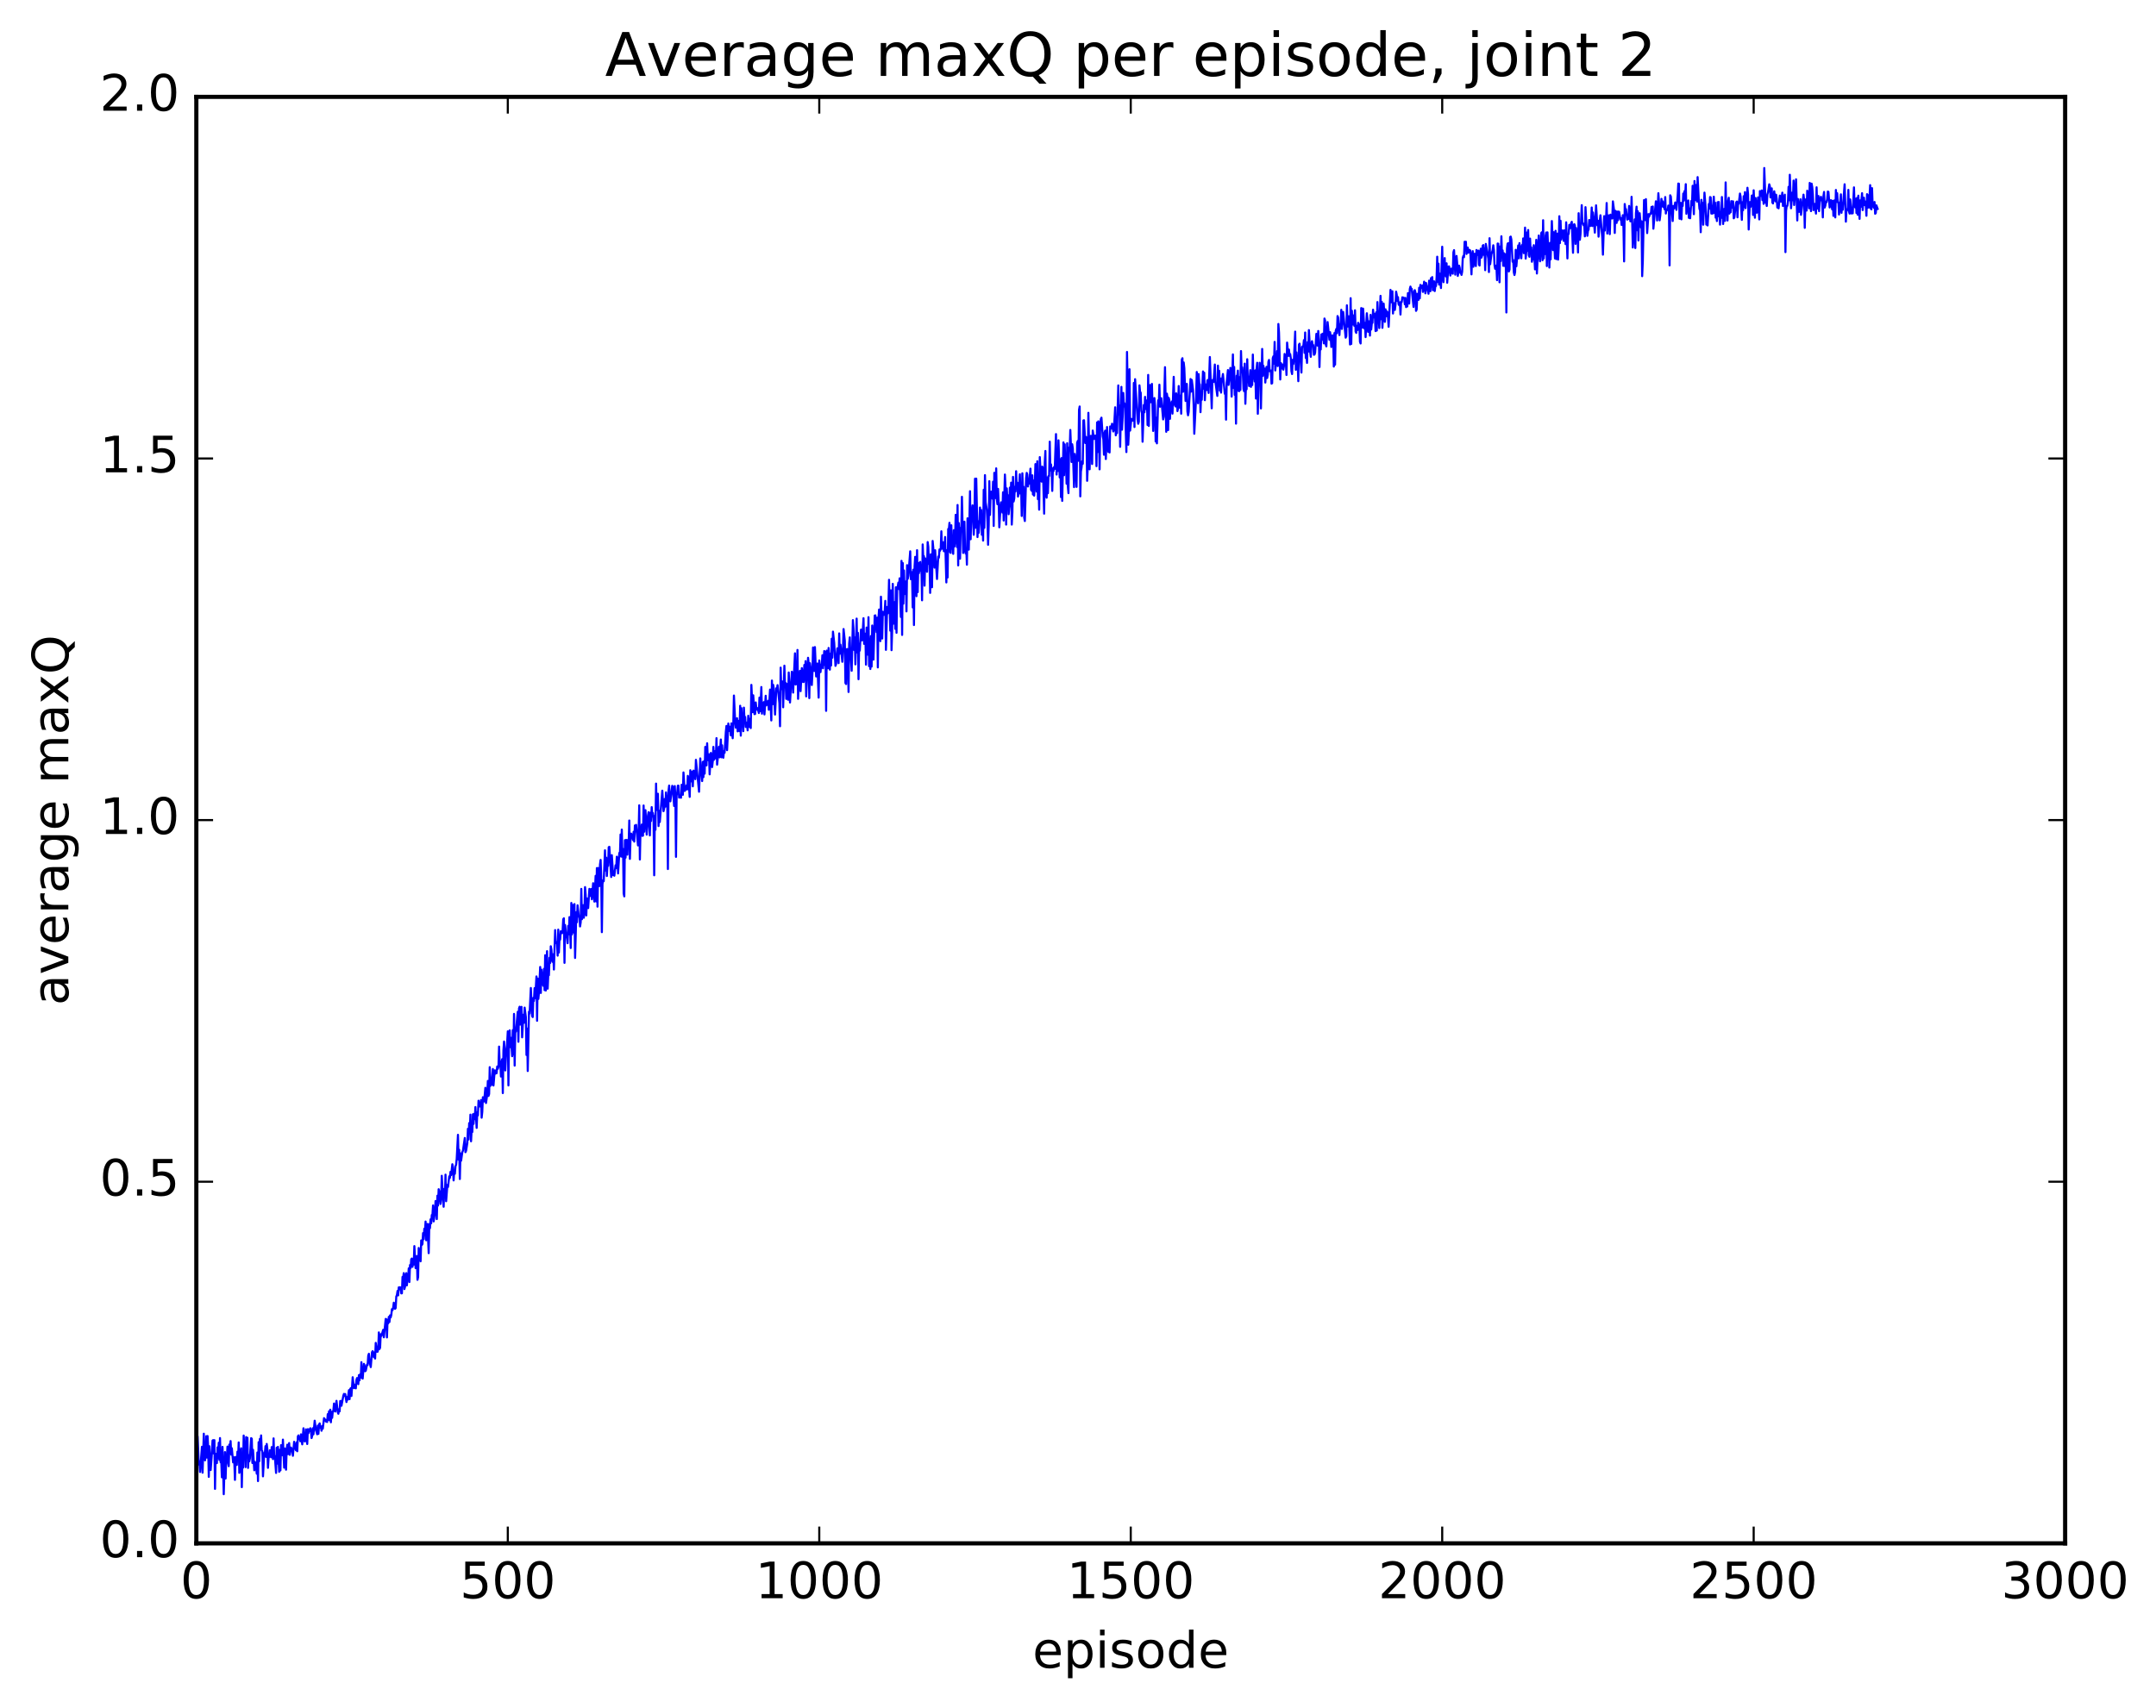 <?xml version="1.0" encoding="utf-8" standalone="no"?>
<!DOCTYPE svg PUBLIC "-//W3C//DTD SVG 1.1//EN"
  "http://www.w3.org/Graphics/SVG/1.1/DTD/svg11.dtd">
<!-- Created with matplotlib (http://matplotlib.org/) -->
<svg height="408pt" version="1.1" viewBox="0 0 515 408" width="515pt" xmlns="http://www.w3.org/2000/svg" xmlns:xlink="http://www.w3.org/1999/xlink">
 <defs>
  <style type="text/css">
*{stroke-linecap:butt;stroke-linejoin:round;stroke-miterlimit:100000;}
  </style>
 </defs>
 <g id="figure_1">
  <g id="patch_1">
   <path d="M 0 408.169 
L 515.768 408.169 
L 515.768 0 
L 0 0 
z
" style="fill:#ffffff;"/>
  </g>
  <g id="axes_1">
   <g id="patch_2">
    <path d="M 46.898 368.742 
L 493.298 368.742 
L 493.298 23.142 
L 46.898 23.142 
z
" style="fill:#ffffff;"/>
   </g>
   <g id="line2d_1">
    <path clip-path="url(#p5db1a9c641)" d="M 46.898 350.348 
L 47.046 348.38 
L 47.195 343.195 
L 47.493 349.92 
L 47.642 349.167 
L 47.79 351.692 
L 48.237 345.675 
L 48.386 351.86 
L 48.683 342.552 
L 48.832 348.432 
L 48.981 348.908 
L 49.13 347.311 
L 49.278 343.144 
L 49.427 348.258 
L 49.576 343.109 
L 49.725 345.808 
L 49.873 352.855 
L 50.022 345.544 
L 50.32 351.23 
L 50.617 347.147 
L 50.766 344.199 
L 50.915 344.081 
L 51.064 347.281 
L 51.213 344.089 
L 51.361 355.73 
L 51.51 347.342 
L 51.659 347.758 
L 51.808 349.575 
L 51.957 345.811 
L 52.105 348.327 
L 52.254 344.713 
L 52.403 348.801 
L 52.552 343.591 
L 52.701 349.379 
L 52.849 348.87 
L 52.998 352.965 
L 53.147 345.696 
L 53.445 357.001 
L 53.742 346.942 
L 53.891 353.253 
L 54.04 348.252 
L 54.189 348.637 
L 54.337 345.638 
L 54.486 349.492 
L 54.635 350.308 
L 54.784 345.149 
L 54.933 345.936 
L 55.081 344.309 
L 55.23 347.551 
L 55.379 346.025 
L 55.677 349.392 
L 55.825 348.152 
L 55.974 349.555 
L 56.123 353.58 
L 56.272 348.116 
L 56.421 348.593 
L 56.569 350.008 
L 56.718 346.836 
L 56.867 348.835 
L 57.016 344.636 
L 57.165 351.906 
L 57.313 346.423 
L 57.462 351.555 
L 57.611 346.028 
L 57.76 355.321 
L 57.909 348.609 
L 58.057 350.66 
L 58.206 342.994 
L 58.355 345.934 
L 58.504 346.087 
L 58.653 350.536 
L 58.801 343.367 
L 58.95 348.176 
L 59.099 343.52 
L 59.248 350.725 
L 59.397 347.683 
L 59.545 349.135 
L 59.694 348.418 
L 59.992 343.615 
L 60.141 343.743 
L 60.289 349.544 
L 60.438 346.398 
L 60.736 351.286 
L 60.885 349.285 
L 61.182 350.602 
L 61.331 352.105 
L 61.48 347.04 
L 61.629 353.869 
L 61.778 344.574 
L 61.926 349.129 
L 62.075 343.8 
L 62.224 344.539 
L 62.373 342.96 
L 62.522 346.539 
L 62.67 346.749 
L 62.819 352.736 
L 63.117 347.156 
L 63.266 347.222 
L 63.414 345.523 
L 63.563 348.095 
L 63.712 344.995 
L 63.861 346.18 
L 64.01 350.707 
L 64.158 348.339 
L 64.307 348.074 
L 64.456 346.509 
L 64.754 348.182 
L 64.902 345.744 
L 65.051 346.402 
L 65.2 348.607 
L 65.349 343.669 
L 65.498 348.17 
L 65.646 347.888 
L 65.944 351.916 
L 66.093 345.894 
L 66.242 349.698 
L 66.39 345.699 
L 66.688 351.646 
L 66.837 346.395 
L 66.986 351.317 
L 67.134 345.283 
L 67.283 347.615 
L 67.432 347.706 
L 67.581 343.961 
L 67.878 350.661 
L 68.027 346.086 
L 68.325 351.146 
L 68.474 346.264 
L 68.622 345.178 
L 68.771 347.418 
L 68.92 347.395 
L 69.069 344.784 
L 69.218 347.595 
L 69.515 345.858 
L 69.813 346.491 
L 69.962 347.823 
L 70.259 344.483 
L 70.408 346.147 
L 70.557 345.046 
L 70.706 346.505 
L 70.854 344.611 
L 71.003 346.739 
L 71.152 343.193 
L 71.301 342.957 
L 71.45 343.86 
L 71.598 343.518 
L 71.747 344.363 
L 71.896 342.697 
L 72.194 345.088 
L 72.491 341.254 
L 72.64 343.895 
L 72.789 344.415 
L 72.938 344.246 
L 73.086 341.51 
L 73.384 345.01 
L 73.533 341.465 
L 73.681 342.403 
L 73.83 341.524 
L 73.979 341.95 
L 74.128 341.247 
L 74.277 341.962 
L 74.425 343.589 
L 74.574 343.076 
L 74.723 341.246 
L 74.872 342.686 
L 75.169 339.443 
L 75.467 341.672 
L 75.765 342.684 
L 75.913 340.622 
L 76.062 342.584 
L 76.211 340.411 
L 76.36 340.082 
L 76.509 341.104 
L 76.657 340.93 
L 76.806 341.839 
L 76.955 340.707 
L 77.104 341.344 
L 77.401 338.833 
L 77.55 339.35 
L 77.699 339.162 
L 77.848 339.624 
L 78.145 339.744 
L 78.294 337.874 
L 78.443 339.234 
L 78.592 337.205 
L 78.741 339.356 
L 78.889 336.814 
L 79.038 339.82 
L 79.187 337.319 
L 79.336 338.767 
L 79.485 337.301 
L 79.633 337.012 
L 79.782 335.342 
L 79.931 337.143 
L 80.08 337.255 
L 80.377 334.696 
L 80.675 337.385 
L 80.824 337.782 
L 80.973 336.707 
L 81.121 337.215 
L 81.27 334.739 
L 81.419 334.717 
L 81.568 335.87 
L 82.014 333.466 
L 82.163 333.042 
L 82.312 333.504 
L 82.461 333.076 
L 82.758 334.984 
L 82.907 333.785 
L 83.056 334.42 
L 83.353 332.147 
L 83.502 334.299 
L 83.651 331.909 
L 83.8 331.657 
L 83.949 333.53 
L 84.246 329.059 
L 84.544 331.661 
L 84.693 330.827 
L 84.841 331.039 
L 84.99 331.71 
L 85.139 329.73 
L 85.288 329.251 
L 85.585 330.707 
L 85.734 328.55 
L 85.883 329.799 
L 86.032 328.369 
L 86.181 329.144 
L 86.329 325.462 
L 86.478 329.153 
L 86.627 329.387 
L 86.925 325.867 
L 87.073 326.238 
L 87.222 327.627 
L 87.371 327.483 
L 87.669 326.038 
L 87.817 326.13 
L 87.966 323.9 
L 88.115 323.447 
L 88.264 325.37 
L 88.561 326.633 
L 88.859 323.07 
L 89.008 322.832 
L 89.157 323.044 
L 89.305 324.278 
L 89.454 323.253 
L 89.603 324.589 
L 89.752 320.853 
L 90.049 322.963 
L 90.198 322.955 
L 90.347 322.296 
L 90.496 318.348 
L 90.645 322.32 
L 90.793 321.993 
L 90.942 318.787 
L 91.091 319.206 
L 91.537 317.723 
L 91.686 319.514 
L 92.133 315.123 
L 92.281 315.197 
L 92.43 319.547 
L 92.579 315.348 
L 92.728 316.176 
L 92.877 314.635 
L 93.025 315.858 
L 93.174 314.274 
L 93.323 314.752 
L 93.472 314.145 
L 93.621 312.79 
L 93.769 313.028 
L 93.918 312.435 
L 94.067 311.25 
L 94.365 312.711 
L 94.513 312.523 
L 94.662 309.766 
L 94.811 309.44 
L 94.96 308.439 
L 95.109 309.506 
L 95.257 307.584 
L 95.406 308.069 
L 95.555 307.547 
L 95.704 307.653 
L 95.853 309.03 
L 96.001 308.997 
L 96.15 305.086 
L 96.299 305.355 
L 96.448 304.18 
L 96.597 307.994 
L 96.746 307.461 
L 96.894 304.697 
L 97.043 304.188 
L 97.192 307.102 
L 97.341 305.256 
L 97.49 305.281 
L 97.638 303.036 
L 97.787 306.31 
L 97.936 302.254 
L 98.085 302.945 
L 98.234 300.88 
L 98.382 300.699 
L 98.531 302.671 
L 98.68 300.905 
L 98.829 302.154 
L 98.978 297.729 
L 99.275 302.983 
L 99.573 300.1 
L 99.722 305.782 
L 99.87 305.138 
L 100.019 298.177 
L 100.168 299.809 
L 100.317 298.737 
L 100.466 301.355 
L 100.614 296.367 
L 100.763 297.462 
L 100.912 297.208 
L 101.061 294.622 
L 101.21 296.081 
L 101.358 293.577 
L 101.507 294.424 
L 101.656 291.865 
L 101.805 296.331 
L 101.954 295.023 
L 102.102 292.432 
L 102.4 299.409 
L 102.549 292.476 
L 102.698 293.449 
L 102.846 291.331 
L 102.995 292.278 
L 103.144 290.297 
L 103.293 290.403 
L 103.442 288.014 
L 103.59 291.823 
L 103.888 289.674 
L 104.037 286.957 
L 104.186 287.943 
L 104.334 291.264 
L 104.483 285.679 
L 104.632 288.043 
L 104.781 284.134 
L 104.93 284.65 
L 105.227 287.656 
L 105.376 286.056 
L 105.525 280.928 
L 105.822 286.597 
L 105.971 288.325 
L 106.12 284.069 
L 106.269 285.904 
L 106.418 280.658 
L 106.566 286.998 
L 106.864 283.109 
L 107.013 283.602 
L 107.31 281.068 
L 107.459 281.416 
L 107.608 279.99 
L 107.757 280.767 
L 108.054 278.168 
L 108.203 278.893 
L 108.352 282.029 
L 108.501 279.677 
L 108.65 280.452 
L 108.798 278.655 
L 108.947 278.274 
L 109.096 276.855 
L 109.394 271.138 
L 109.542 277.068 
L 109.691 274.714 
L 109.84 281.692 
L 109.989 275.575 
L 110.138 277.336 
L 110.435 275.246 
L 110.584 274.935 
L 111.03 271.89 
L 111.179 275.284 
L 111.328 274.948 
L 111.626 273.133 
L 111.774 269.694 
L 111.923 272.254 
L 112.072 268.343 
L 112.221 270.348 
L 112.37 266.325 
L 112.518 272.682 
L 112.667 269.689 
L 112.816 270.468 
L 112.965 266.228 
L 113.114 268.529 
L 113.262 266.122 
L 113.411 267.395 
L 113.56 264.503 
L 113.858 269.479 
L 114.006 265.774 
L 114.155 266.5 
L 114.304 262.991 
L 114.453 264.18 
L 114.602 264.371 
L 114.75 264.022 
L 114.899 262.832 
L 115.048 267.048 
L 115.197 265.652 
L 115.346 262.16 
L 115.494 262.317 
L 115.643 263.172 
L 115.941 259.906 
L 116.09 263.537 
L 116.387 261.472 
L 116.536 258.263 
L 116.685 261.847 
L 116.834 261.377 
L 116.982 254.977 
L 117.131 259.455 
L 117.28 258.224 
L 117.429 259.186 
L 117.726 255.415 
L 117.875 259.353 
L 118.173 255.739 
L 118.322 256.542 
L 118.47 255.755 
L 118.619 256.416 
L 118.768 254.821 
L 118.917 255.37 
L 119.066 254.877 
L 119.214 250.059 
L 119.363 254.302 
L 119.512 253.721 
L 119.661 257.211 
L 119.809 253.675 
L 119.958 253.063 
L 120.107 261.167 
L 120.256 250.947 
L 120.405 248.853 
L 120.553 250.461 
L 120.702 255.755 
L 120.851 252.474 
L 121 251.749 
L 121.297 246.415 
L 121.446 259.334 
L 121.595 247.795 
L 121.744 246.178 
L 121.893 250.195 
L 122.041 247.95 
L 122.339 252.355 
L 122.488 246.123 
L 122.637 251.933 
L 122.785 242.246 
L 122.934 254.594 
L 123.083 246.321 
L 123.232 246.477 
L 123.678 241.735 
L 123.827 248.907 
L 123.976 240.952 
L 124.125 240.535 
L 124.273 244.804 
L 124.571 240.572 
L 124.72 247.843 
L 125.017 242.438 
L 125.166 244.377 
L 125.315 240.748 
L 125.613 243.021 
L 125.761 252.068 
L 125.91 245.748 
L 126.059 255.89 
L 126.357 241.718 
L 126.505 242.161 
L 126.803 236.062 
L 127.101 242.75 
L 127.249 243.001 
L 127.398 238.418 
L 127.547 239.16 
L 127.696 236.09 
L 127.845 238.489 
L 128.142 233.299 
L 128.291 243.885 
L 128.44 233.808 
L 128.589 238.67 
L 128.738 237.159 
L 129.035 231.038 
L 129.184 237.244 
L 129.333 231.681 
L 129.63 234.782 
L 129.779 235.53 
L 129.928 231.502 
L 130.077 236.572 
L 130.226 228.23 
L 130.374 236.657 
L 130.672 227.261 
L 130.821 236.215 
L 130.97 232.779 
L 131.118 233.002 
L 131.267 228.844 
L 131.416 230.084 
L 131.565 226.088 
L 131.714 226.889 
L 131.862 229.409 
L 132.011 229.817 
L 132.16 227.984 
L 132.309 231.643 
L 132.606 222.221 
L 132.755 225.339 
L 132.904 225.326 
L 133.053 225.094 
L 133.202 228.326 
L 133.35 222.112 
L 133.499 227.584 
L 133.648 224.187 
L 133.797 224.5 
L 133.946 222.495 
L 134.243 222.949 
L 134.392 222.372 
L 134.541 219.623 
L 134.69 219.41 
L 134.838 230.053 
L 134.987 221.016 
L 135.285 223.958 
L 135.434 223.667 
L 135.582 225.356 
L 135.731 221.223 
L 135.88 223.232 
L 136.029 219.121 
L 136.178 221.654 
L 136.326 226.509 
L 136.475 215.739 
L 136.624 223.244 
L 136.773 216.201 
L 136.922 217.393 
L 137.07 222.813 
L 137.219 216.008 
L 137.368 228.877 
L 137.666 217.942 
L 137.814 220.341 
L 137.963 216.302 
L 138.261 219.019 
L 138.41 218.957 
L 138.558 221.346 
L 138.707 220.366 
L 138.856 212.382 
L 139.005 219.623 
L 139.154 216.452 
L 139.302 216.267 
L 139.451 219.276 
L 139.6 218.019 
L 139.749 211.954 
L 139.898 213.803 
L 140.046 218.718 
L 140.195 214.655 
L 140.493 216.967 
L 140.79 212.378 
L 140.939 214.08 
L 141.088 212.617 
L 141.237 212.41 
L 141.386 214.862 
L 141.683 211.027 
L 141.981 215.413 
L 142.278 209.26 
L 142.427 215.373 
L 142.576 207.407 
L 142.725 216.623 
L 142.874 207.389 
L 143.171 211.71 
L 143.32 206.554 
L 143.469 205.454 
L 143.618 209.973 
L 143.766 222.717 
L 143.915 211.198 
L 144.064 210.317 
L 144.213 210.537 
L 144.51 203.16 
L 144.659 207.99 
L 144.808 204.91 
L 144.957 209.301 
L 145.106 206.493 
L 145.254 206.879 
L 145.403 202.429 
L 145.552 202.327 
L 145.998 209.538 
L 146.147 204.329 
L 146.445 209.097 
L 146.594 208.241 
L 146.742 209.229 
L 147.04 206.742 
L 147.189 207.405 
L 147.338 204.692 
L 147.486 205.103 
L 147.635 208.686 
L 147.933 203.792 
L 148.082 204.401 
L 148.23 199.383 
L 148.379 204.661 
L 148.528 198.214 
L 148.677 204.713 
L 148.826 202.837 
L 148.974 213.499 
L 149.123 214.166 
L 149.272 200.741 
L 149.421 204.923 
L 149.57 200.665 
L 149.718 201.715 
L 149.867 204.195 
L 150.016 200.657 
L 150.165 201.778 
L 150.314 196.042 
L 150.462 205.206 
L 150.611 200.373 
L 150.76 199.17 
L 150.909 199.501 
L 151.206 200.716 
L 151.355 198.735 
L 151.504 201.081 
L 151.653 197.227 
L 151.802 198.651 
L 151.95 197.086 
L 152.397 201.99 
L 152.546 198.844 
L 152.694 192.412 
L 152.843 205.357 
L 152.992 198.343 
L 153.141 198.343 
L 153.29 197.016 
L 153.438 199.715 
L 153.587 199.658 
L 153.736 192.455 
L 153.885 198.723 
L 154.034 194.054 
L 154.182 193.577 
L 154.48 199.411 
L 154.778 194.836 
L 154.926 194.059 
L 155.224 199.598 
L 155.373 194.163 
L 155.522 196.147 
L 155.67 192.846 
L 155.819 194.531 
L 155.968 194.266 
L 156.117 195.581 
L 156.266 209.126 
L 156.414 194.94 
L 156.563 198.259 
L 156.712 187.222 
L 156.861 193.523 
L 157.158 189.651 
L 157.307 197.36 
L 157.456 193.711 
L 157.605 196.404 
L 158.2 188.918 
L 158.498 193.815 
L 158.646 193.121 
L 158.795 190.9 
L 158.944 192.728 
L 159.093 189.32 
L 159.242 190.71 
L 159.39 191.052 
L 159.539 207.635 
L 159.688 188.977 
L 159.837 187.696 
L 159.986 190.967 
L 160.134 191.457 
L 160.432 188.922 
L 160.581 187.751 
L 160.73 188.214 
L 161.027 192.569 
L 161.176 187.807 
L 161.325 190.254 
L 161.474 204.724 
L 161.622 190.102 
L 161.771 189.369 
L 161.92 187.723 
L 162.069 187.715 
L 162.218 190.568 
L 162.366 190.092 
L 162.515 190.028 
L 162.664 190.603 
L 162.813 187.502 
L 163.11 189.896 
L 163.259 184.561 
L 163.557 188.97 
L 163.706 188.761 
L 164.003 187.634 
L 164.152 188.623 
L 164.301 185.375 
L 164.45 185.989 
L 164.747 190.393 
L 164.896 184.025 
L 165.045 186.203 
L 165.194 186.697 
L 165.342 184.39 
L 165.491 187.87 
L 165.64 184.122 
L 165.789 184.221 
L 165.938 184.631 
L 166.086 186.163 
L 166.235 181.544 
L 166.979 189.169 
L 167.277 181.205 
L 167.425 184.914 
L 167.574 184.674 
L 167.723 186.614 
L 167.872 182.042 
L 168.021 185.68 
L 168.169 181.867 
L 168.318 184.846 
L 168.467 178.452 
L 168.765 182.875 
L 168.913 177.592 
L 169.062 181.067 
L 169.211 181.652 
L 169.36 180.215 
L 169.509 185.013 
L 169.806 179.896 
L 169.955 180.738 
L 170.104 183.275 
L 170.253 181.871 
L 170.401 178.451 
L 170.55 181.523 
L 170.699 180.99 
L 170.848 179.436 
L 170.997 181.185 
L 171.145 176.362 
L 171.294 182.691 
L 171.741 178.416 
L 171.889 180.94 
L 172.187 176.689 
L 172.336 180.941 
L 172.485 178.07 
L 172.633 180.665 
L 172.782 181.039 
L 172.931 179.467 
L 173.08 179.847 
L 173.377 174.897 
L 173.526 173.45 
L 173.675 179.23 
L 173.973 172.866 
L 174.121 174.644 
L 174.27 174.414 
L 174.419 173.619 
L 174.568 175.708 
L 174.717 172.833 
L 175.014 176.38 
L 175.163 173.073 
L 175.312 166.185 
L 175.609 172.397 
L 175.758 173.863 
L 175.907 173.774 
L 176.056 171.608 
L 176.205 174.74 
L 176.502 172.2 
L 176.651 174.689 
L 176.8 168.626 
L 176.949 175.764 
L 177.097 169.201 
L 177.246 172.009 
L 177.395 171.647 
L 177.544 174.695 
L 177.693 169.078 
L 177.841 172.175 
L 177.99 171.299 
L 178.139 173.692 
L 178.288 172.641 
L 178.437 173.025 
L 178.585 174.504 
L 178.734 171.01 
L 178.883 173.674 
L 179.032 171.901 
L 179.181 171.709 
L 179.329 173.96 
L 179.478 163.639 
L 179.776 170.154 
L 179.925 166.127 
L 180.222 170.622 
L 180.371 170.589 
L 180.52 167.829 
L 180.669 169.276 
L 180.817 169.112 
L 180.966 169.685 
L 181.115 169.759 
L 181.264 170.36 
L 181.413 166.667 
L 181.561 169.931 
L 181.71 167.953 
L 181.859 164.152 
L 182.008 170.511 
L 182.157 168.435 
L 182.454 167.76 
L 182.603 170.693 
L 182.901 166.238 
L 183.049 168.537 
L 183.347 167.829 
L 183.496 167.442 
L 183.645 169.571 
L 183.942 164.757 
L 184.24 172.128 
L 184.389 162.605 
L 184.537 168.288 
L 184.686 163.624 
L 184.835 164.495 
L 185.133 170.725 
L 185.43 164.45 
L 185.579 164.719 
L 185.728 163.697 
L 186.174 168 
L 186.323 173.517 
L 186.472 159.514 
L 186.621 164.658 
L 186.769 163.106 
L 186.918 162.825 
L 187.067 168.989 
L 187.365 159.05 
L 187.513 163.804 
L 187.662 163.157 
L 187.811 166.984 
L 187.96 163.661 
L 188.109 163.393 
L 188.257 167.193 
L 188.406 160.679 
L 188.704 167.843 
L 189.15 160.499 
L 189.299 160.867 
L 189.448 165.48 
L 189.894 156.099 
L 190.043 163.552 
L 190.192 163.457 
L 190.341 162.613 
L 190.489 155.291 
L 190.638 166.971 
L 190.787 162.778 
L 190.936 162.054 
L 191.085 160.286 
L 191.233 165.144 
L 191.531 159.633 
L 191.68 160.776 
L 191.829 162.953 
L 191.977 162.939 
L 192.126 158.882 
L 192.275 162.416 
L 192.424 157.967 
L 192.573 166.384 
L 192.87 159.603 
L 193.019 157.161 
L 193.168 158.526 
L 193.317 166.797 
L 193.465 158.454 
L 193.614 159.486 
L 193.912 163.671 
L 194.061 160.917 
L 194.209 154.699 
L 194.358 159.206 
L 194.507 160.315 
L 194.656 154.604 
L 194.953 161.624 
L 195.102 161.016 
L 195.251 158.539 
L 195.549 166.678 
L 195.697 157.806 
L 195.995 160.582 
L 196.144 158.828 
L 196.293 159.189 
L 196.441 156.565 
L 196.59 159.677 
L 196.888 155.549 
L 197.037 158.902 
L 197.185 155.75 
L 197.334 169.84 
L 197.483 155.447 
L 197.632 159.029 
L 197.781 159.665 
L 197.929 154.816 
L 198.227 159.992 
L 198.376 156.169 
L 198.525 158.996 
L 198.673 152.603 
L 198.822 157.136 
L 198.971 150.915 
L 199.269 153.644 
L 199.566 159.088 
L 199.715 158.655 
L 200.013 154.899 
L 200.161 155.493 
L 200.31 158.445 
L 200.459 151.337 
L 200.608 156.179 
L 200.757 154.04 
L 201.054 156.628 
L 201.203 158.119 
L 201.352 155.428 
L 201.501 150.296 
L 201.798 153.14 
L 201.947 163.191 
L 202.096 163.432 
L 202.245 155.121 
L 202.393 155.073 
L 202.542 158.729 
L 202.691 165.331 
L 202.84 153.776 
L 202.989 152.286 
L 203.137 157.019 
L 203.286 157.553 
L 203.435 160.258 
L 203.733 148.163 
L 203.881 150.283 
L 204.03 155.306 
L 204.179 152.291 
L 204.328 158.733 
L 204.625 147.801 
L 204.774 155.896 
L 204.923 151.2 
L 205.072 162.28 
L 205.221 153.861 
L 205.369 155.452 
L 205.667 150.427 
L 205.816 152.987 
L 205.965 152.971 
L 206.262 147.709 
L 206.411 153.833 
L 206.56 151.873 
L 206.709 151.39 
L 206.857 158.798 
L 207.006 149.945 
L 207.304 156.427 
L 207.453 147.46 
L 207.601 159.163 
L 207.75 152.595 
L 207.899 159.842 
L 208.048 151.973 
L 208.197 159.268 
L 208.345 149.454 
L 208.643 157.599 
L 208.941 147.08 
L 209.089 147.024 
L 209.387 151.04 
L 209.536 147.584 
L 209.685 159.459 
L 209.833 147.882 
L 209.982 145.63 
L 210.28 153.186 
L 210.429 142.57 
L 210.726 152.564 
L 210.875 146.17 
L 211.173 146.907 
L 211.321 146.219 
L 211.47 143.571 
L 211.619 155.266 
L 211.917 145.012 
L 212.065 146.556 
L 212.214 144.86 
L 212.363 138.531 
L 212.661 150.678 
L 212.81 141.048 
L 212.958 155.342 
L 213.107 150.52 
L 213.256 139.501 
L 213.405 149.025 
L 213.554 147.157 
L 213.702 143.855 
L 213.851 150.253 
L 214 140.317 
L 214.149 151.187 
L 214.298 140.505 
L 214.446 140.086 
L 214.595 139.201 
L 214.744 140.754 
L 214.893 138.176 
L 215.19 147.407 
L 215.339 134.006 
L 215.488 151.699 
L 215.637 134.537 
L 215.786 144.229 
L 215.934 136.301 
L 216.083 141.929 
L 216.381 138.923 
L 216.53 146.076 
L 216.678 135.03 
L 216.827 138.306 
L 216.976 137.595 
L 217.422 131.726 
L 217.571 138.382 
L 217.72 136.657 
L 217.869 137.733 
L 218.018 145.133 
L 218.166 136.114 
L 218.315 149.339 
L 218.464 135.32 
L 218.613 133.043 
L 218.91 142.442 
L 219.059 131.454 
L 219.208 141.481 
L 219.357 134.53 
L 219.506 136.936 
L 219.654 134.527 
L 219.803 134.253 
L 219.952 136.417 
L 220.101 135.686 
L 220.25 143.427 
L 220.398 130.08 
L 220.547 133.64 
L 220.696 132.869 
L 220.845 139.93 
L 220.994 133.404 
L 221.142 135.498 
L 221.291 135.521 
L 221.44 136.611 
L 221.589 129.516 
L 221.738 130.646 
L 221.886 134.754 
L 222.035 134.377 
L 222.184 141.654 
L 222.333 132.435 
L 222.482 132.825 
L 222.63 140.312 
L 222.779 129.246 
L 222.928 130.883 
L 223.226 135.621 
L 223.374 131.468 
L 223.821 138.336 
L 224.118 132.967 
L 224.267 133.24 
L 224.416 131.279 
L 224.565 131.577 
L 224.714 131.046 
L 224.862 126.942 
L 225.011 131.115 
L 225.309 129.558 
L 225.458 131.698 
L 225.606 131.719 
L 225.755 128.306 
L 226.053 139.157 
L 226.202 131.441 
L 226.35 137.975 
L 226.499 126.387 
L 226.648 126.568 
L 226.797 124.918 
L 226.946 131.923 
L 227.094 132.1 
L 227.243 125.502 
L 227.392 131.081 
L 227.541 129.238 
L 227.69 132.331 
L 227.838 126.673 
L 227.987 130.578 
L 228.136 128.845 
L 228.285 122.998 
L 228.582 130.686 
L 228.731 120.657 
L 228.88 135.085 
L 229.029 124.978 
L 229.178 127.966 
L 229.326 133.484 
L 229.475 126.128 
L 229.624 126.946 
L 229.773 118.698 
L 230.07 132.116 
L 230.219 131.575 
L 230.368 124.643 
L 230.517 130.969 
L 230.666 132.254 
L 230.814 131.047 
L 230.963 134.914 
L 231.112 123.833 
L 231.41 131.326 
L 231.707 117.367 
L 231.856 128.842 
L 232.005 123.287 
L 232.154 122.643 
L 232.302 120.745 
L 232.6 127.773 
L 232.749 124.494 
L 232.898 114.376 
L 233.046 126.09 
L 233.195 114.361 
L 233.493 128.318 
L 233.642 124.542 
L 233.79 127.304 
L 233.939 125.343 
L 234.088 121.267 
L 234.237 124.882 
L 234.386 121.853 
L 234.534 127.779 
L 234.683 123.914 
L 234.832 129.155 
L 234.981 117.016 
L 235.13 126.12 
L 235.278 113.521 
L 235.427 119.984 
L 235.725 121.842 
L 235.874 124.785 
L 236.022 130.156 
L 236.171 125.42 
L 236.32 114.967 
L 236.469 123.032 
L 236.618 117.897 
L 236.766 117.477 
L 237.064 119.149 
L 237.213 115.089 
L 237.362 125.657 
L 237.51 112.972 
L 237.659 113.17 
L 237.808 118.996 
L 237.957 111.906 
L 238.106 119.217 
L 238.254 120.47 
L 238.403 116.805 
L 238.552 120.089 
L 238.701 125.986 
L 238.998 121.02 
L 239.147 120.018 
L 239.296 120.628 
L 239.445 122.467 
L 239.594 117.621 
L 239.742 124.365 
L 240.04 113.381 
L 240.189 116.41 
L 240.338 125.336 
L 240.486 116.688 
L 240.635 119.527 
L 240.784 118.331 
L 240.933 122.859 
L 241.082 121.156 
L 241.23 116.498 
L 241.379 120.95 
L 241.528 115.312 
L 241.677 125.333 
L 241.826 122.389 
L 241.974 113.942 
L 242.123 119.82 
L 242.272 119.109 
L 242.421 116.298 
L 242.57 117.423 
L 242.718 112.585 
L 242.867 116.565 
L 243.016 115.338 
L 243.165 118.646 
L 243.314 118.06 
L 243.611 113.319 
L 243.76 117.903 
L 243.909 116.1 
L 244.058 123.273 
L 244.206 113.087 
L 244.355 117.043 
L 244.504 116.304 
L 244.653 123.665 
L 244.802 124.486 
L 245.099 114.202 
L 245.248 112.983 
L 245.397 113.392 
L 245.546 116.235 
L 245.694 114.602 
L 245.843 115.56 
L 246.141 111.975 
L 246.29 117.022 
L 246.438 117.277 
L 246.587 113.569 
L 246.736 118.15 
L 246.885 114.801 
L 247.034 118.417 
L 247.182 115.941 
L 247.331 110.883 
L 247.48 112.752 
L 247.629 117.452 
L 247.778 110.206 
L 247.926 119.259 
L 248.075 115.692 
L 248.224 121.774 
L 248.373 109.216 
L 248.67 114.885 
L 248.819 115.068 
L 248.968 111.482 
L 249.117 111.857 
L 249.414 122.724 
L 249.563 110.488 
L 249.712 107.75 
L 249.861 118.115 
L 250.01 118.91 
L 250.158 114.072 
L 250.307 117.846 
L 250.456 113.736 
L 250.605 113.717 
L 250.754 105.531 
L 250.902 112.404 
L 251.051 110.951 
L 251.2 112.455 
L 251.349 117.29 
L 251.498 111.913 
L 251.646 112.559 
L 251.795 111.568 
L 251.944 112.028 
L 252.242 103.715 
L 252.39 113.38 
L 252.539 108.402 
L 252.688 112.532 
L 252.837 105.199 
L 253.134 114.071 
L 253.283 109.731 
L 253.432 118.768 
L 253.581 109.444 
L 253.73 119.675 
L 254.027 105.71 
L 254.176 113.541 
L 254.325 106.159 
L 254.474 111.503 
L 254.622 109.959 
L 254.771 115.58 
L 254.92 105.895 
L 255.069 116.184 
L 255.218 117.826 
L 255.366 106.926 
L 255.515 107.644 
L 255.664 102.73 
L 255.962 110.374 
L 256.11 106.147 
L 256.259 107.165 
L 256.557 116.382 
L 256.705 108.46 
L 256.854 109.793 
L 257.152 116.327 
L 257.301 105.794 
L 257.45 105.343 
L 257.598 110.095 
L 257.747 97.929 
L 257.896 97.121 
L 258.045 118.595 
L 258.193 112.646 
L 258.342 111.776 
L 258.491 110.219 
L 258.64 110.801 
L 258.789 100.452 
L 258.938 100.409 
L 259.235 105.849 
L 259.384 104.384 
L 259.533 104.633 
L 259.682 114.88 
L 259.83 111.492 
L 259.979 98.634 
L 260.277 112.125 
L 260.425 105.593 
L 260.574 104.131 
L 260.723 105.866 
L 260.872 110.858 
L 261.021 102.872 
L 261.318 104.875 
L 261.467 104.818 
L 261.616 104.076 
L 261.765 104.714 
L 261.913 111.375 
L 262.062 100.929 
L 262.211 107.999 
L 262.36 100.665 
L 262.509 103.53 
L 262.658 112.135 
L 262.806 101.512 
L 262.955 100.1 
L 263.104 99.792 
L 263.401 104.233 
L 263.55 104.927 
L 263.699 108.652 
L 263.848 103.354 
L 263.997 102.88 
L 264.146 109.669 
L 264.443 102.028 
L 264.741 107.958 
L 264.889 105.398 
L 265.038 108.11 
L 265.187 101.889 
L 265.485 102.377 
L 265.634 101.243 
L 265.931 103.088 
L 266.08 102.722 
L 266.377 97.312 
L 266.526 104.01 
L 266.675 102.842 
L 266.824 103.483 
L 267.122 92.095 
L 267.27 99.059 
L 267.419 96.876 
L 267.568 106.757 
L 267.865 92.437 
L 268.014 102.669 
L 268.163 99.636 
L 268.312 93.885 
L 268.461 96.565 
L 268.61 96.358 
L 268.758 97.518 
L 269.056 108.01 
L 269.205 84.089 
L 269.353 92.018 
L 269.502 106.255 
L 269.651 103.167 
L 269.8 88.221 
L 269.949 102.879 
L 270.246 100.078 
L 270.544 100.502 
L 270.693 100.487 
L 270.841 91.497 
L 270.99 102.024 
L 271.139 90.599 
L 271.734 100.25 
L 271.883 101.25 
L 272.032 100.735 
L 272.181 92.076 
L 272.329 93.653 
L 272.478 93.791 
L 272.627 98.146 
L 272.776 98.705 
L 272.925 105.54 
L 273.222 96.769 
L 273.371 98.508 
L 273.52 94.825 
L 273.669 97.731 
L 273.966 95.666 
L 274.115 101.539 
L 274.264 89.579 
L 274.413 101.77 
L 274.562 93.837 
L 274.71 91.995 
L 274.859 96.114 
L 275.008 94.85 
L 275.157 91.718 
L 275.454 102.96 
L 275.603 95.611 
L 275.752 95.109 
L 275.901 96.961 
L 276.05 105.482 
L 276.198 99.801 
L 276.347 105.928 
L 276.645 95.642 
L 276.793 96.896 
L 276.942 91.913 
L 277.091 97.187 
L 277.24 96.582 
L 277.389 95.143 
L 277.835 100.204 
L 277.984 99.539 
L 278.281 87.729 
L 278.579 103.164 
L 278.728 94.049 
L 278.877 94.99 
L 279.026 102.76 
L 279.174 95.063 
L 279.323 95.644 
L 279.472 100.071 
L 279.621 96.318 
L 279.769 97.203 
L 279.918 95.928 
L 280.067 98.827 
L 280.365 90.037 
L 280.514 96.509 
L 280.811 97.126 
L 280.96 93.979 
L 281.109 94.885 
L 281.257 98.224 
L 281.406 97.528 
L 281.555 92.237 
L 281.704 96.614 
L 281.853 97.423 
L 282.002 94.501 
L 282.15 98.839 
L 282.299 85.908 
L 282.448 85.586 
L 282.597 93.602 
L 282.745 86.595 
L 282.894 87.966 
L 283.192 95.792 
L 283.49 91.719 
L 283.638 98.302 
L 283.787 99.224 
L 283.936 98.418 
L 284.382 90.555 
L 284.531 93.562 
L 284.68 90.781 
L 284.978 93.125 
L 285.126 96.818 
L 285.275 103.638 
L 285.721 94.638 
L 285.87 88.876 
L 286.168 96.34 
L 286.317 89.379 
L 286.466 91.593 
L 286.614 91.865 
L 286.763 98.478 
L 286.912 93.778 
L 287.061 95.523 
L 287.358 88.75 
L 287.507 92.867 
L 287.656 89.056 
L 287.805 95.611 
L 287.954 91.853 
L 288.251 93.204 
L 288.4 90.884 
L 288.549 90.793 
L 288.697 93.88 
L 288.995 85.3 
L 289.442 97.554 
L 289.59 90.952 
L 289.739 90.735 
L 289.888 91.26 
L 290.185 87.101 
L 290.334 91.332 
L 290.781 94.593 
L 290.93 87.366 
L 291.078 92.182 
L 291.227 88.593 
L 291.376 93.329 
L 291.525 90.425 
L 291.673 93.804 
L 291.822 90.767 
L 291.971 90.4 
L 292.12 89.36 
L 292.566 94.083 
L 292.715 93.385 
L 292.864 100.267 
L 293.013 91.445 
L 293.31 88.418 
L 293.459 91.963 
L 293.906 87.891 
L 294.054 90.239 
L 294.203 94.757 
L 294.501 84.686 
L 294.649 92.689 
L 294.798 87.674 
L 294.947 94.346 
L 295.096 92.592 
L 295.245 101.219 
L 295.394 89.782 
L 295.542 90.119 
L 295.691 88.55 
L 295.84 93.401 
L 295.989 93.467 
L 296.137 90.086 
L 296.286 93.18 
L 296.435 83.876 
L 296.584 88.774 
L 296.733 87.769 
L 296.882 89.365 
L 297.03 92.966 
L 297.179 93.478 
L 297.328 86.886 
L 297.477 96.476 
L 297.625 91.923 
L 297.774 93.007 
L 297.923 85.828 
L 298.072 91.307 
L 298.221 90.007 
L 298.37 92.229 
L 298.667 88.436 
L 298.816 92.435 
L 298.965 89.57 
L 299.113 92 
L 299.262 84.714 
L 299.411 90.457 
L 299.56 89.56 
L 299.709 91.143 
L 299.858 88.485 
L 300.006 95.227 
L 300.155 88.161 
L 300.304 86.677 
L 300.453 98.862 
L 300.601 92.153 
L 300.75 90.596 
L 300.899 86.671 
L 301.048 88.727 
L 301.197 97.583 
L 301.494 83.368 
L 301.643 89.805 
L 301.792 87.412 
L 301.941 89.301 
L 302.089 88.067 
L 302.238 91.401 
L 302.536 87.651 
L 302.685 90.32 
L 302.834 89.5 
L 302.982 86.44 
L 303.131 85.996 
L 303.28 88.688 
L 303.429 88.681 
L 303.577 88.53 
L 303.726 91.661 
L 303.875 91.553 
L 304.024 85.563 
L 304.173 85.133 
L 304.322 86.896 
L 304.47 81.688 
L 304.619 88.514 
L 304.768 86.834 
L 304.917 86.843 
L 305.065 83.879 
L 305.214 87.456 
L 305.363 77.408 
L 305.512 79.417 
L 305.81 90.664 
L 305.958 86.748 
L 306.107 87.367 
L 306.256 87.067 
L 306.405 88.114 
L 306.553 88.323 
L 306.702 87.416 
L 306.851 84.569 
L 307 85.102 
L 307.149 86.532 
L 307.298 89.591 
L 307.446 81.858 
L 307.744 85.023 
L 307.893 83.528 
L 308.041 85.023 
L 308.19 84.613 
L 308.339 85.634 
L 308.488 88.697 
L 308.637 89.366 
L 308.786 85.964 
L 308.934 86.975 
L 309.083 85.777 
L 309.381 79.23 
L 309.529 88.359 
L 309.678 84.19 
L 309.827 86.393 
L 309.976 86.784 
L 310.125 91.071 
L 310.274 82.358 
L 310.422 82.112 
L 310.869 89.016 
L 311.017 82.885 
L 311.166 82.752 
L 311.315 82.797 
L 311.464 81.26 
L 311.613 84.304 
L 311.762 79.445 
L 311.91 85.538 
L 312.059 84.703 
L 312.208 86.704 
L 312.357 81.73 
L 312.505 84.015 
L 312.654 78.868 
L 312.952 84.02 
L 313.101 85.251 
L 313.25 82.176 
L 313.398 81.516 
L 313.547 82.466 
L 313.696 82.447 
L 313.845 84.765 
L 313.993 84.705 
L 314.142 84.264 
L 314.44 79.763 
L 314.738 82.588 
L 314.886 79.085 
L 315.035 81.129 
L 315.184 87.694 
L 315.333 82.178 
L 315.481 83.494 
L 315.63 79.899 
L 315.779 81.169 
L 315.928 79.732 
L 316.077 80.377 
L 316.226 82.042 
L 316.374 76.104 
L 316.523 76.583 
L 316.672 82.258 
L 316.821 82.761 
L 317.118 76.944 
L 317.565 81.187 
L 317.714 79.364 
L 317.862 80.466 
L 318.011 82.905 
L 318.16 80.214 
L 318.309 80.122 
L 318.457 80.767 
L 318.606 87.577 
L 318.755 79.576 
L 318.904 87.135 
L 319.053 79.104 
L 319.202 78.591 
L 319.35 79.631 
L 319.499 75.516 
L 319.648 75.891 
L 319.945 80.06 
L 320.094 77.512 
L 320.243 78.421 
L 320.392 74.02 
L 320.541 78.585 
L 320.838 74.524 
L 321.433 80.677 
L 321.582 80.357 
L 321.731 72.948 
L 321.88 78.036 
L 322.178 75.56 
L 322.475 82.307 
L 322.624 71.244 
L 322.773 82.18 
L 322.921 74.248 
L 323.07 77.555 
L 323.219 75.792 
L 323.368 75.355 
L 323.517 77.856 
L 323.666 74.132 
L 323.814 79.215 
L 323.963 79.536 
L 324.112 77.843 
L 324.261 78.85 
L 324.409 77.126 
L 324.558 77.358 
L 324.707 77.939 
L 324.856 81.66 
L 325.005 82.062 
L 325.154 73.607 
L 325.302 73.701 
L 325.451 78.278 
L 325.6 73.738 
L 325.897 78.49 
L 326.046 77.142 
L 326.195 80.537 
L 326.493 74.847 
L 326.642 76.251 
L 326.79 79.287 
L 326.939 76.758 
L 327.088 77.107 
L 327.237 80.179 
L 327.385 75.233 
L 327.534 78.74 
L 327.683 77.241 
L 327.832 77.136 
L 327.981 74 
L 328.13 75.838 
L 328.278 74.981 
L 328.427 75.735 
L 328.576 79.098 
L 328.725 74.631 
L 328.873 78.976 
L 329.022 72.173 
L 329.171 75.185 
L 329.32 75.505 
L 329.469 78.374 
L 329.766 70.685 
L 329.915 76.273 
L 330.064 72.124 
L 330.213 78.328 
L 330.51 72.542 
L 330.808 76.894 
L 330.957 73.904 
L 331.106 75.573 
L 331.254 74.369 
L 331.403 74.583 
L 331.552 75.829 
L 331.701 78.079 
L 332.147 69.253 
L 332.445 72.244 
L 332.594 69.598 
L 332.742 74.904 
L 332.891 72.391 
L 333.189 74.053 
L 333.337 72.828 
L 333.486 69.689 
L 333.635 70.426 
L 333.784 71.892 
L 333.933 70.995 
L 334.082 72.676 
L 334.23 72.919 
L 334.379 72.252 
L 334.528 75.151 
L 334.677 72.104 
L 334.825 72.164 
L 334.974 71.028 
L 335.123 71.156 
L 335.272 71.102 
L 335.421 71.28 
L 335.57 72.715 
L 335.718 71.178 
L 335.867 73.375 
L 336.016 71.968 
L 336.165 73.219 
L 336.313 70.036 
L 336.611 72.531 
L 336.76 69.066 
L 336.909 68.47 
L 337.058 69.072 
L 337.206 68.991 
L 337.653 73.339 
L 337.801 69.591 
L 337.95 69.322 
L 338.099 69.873 
L 338.248 74.27 
L 338.397 73.936 
L 338.546 70.204 
L 338.843 71.644 
L 338.992 68.749 
L 339.141 71.28 
L 339.289 68.07 
L 339.438 68.801 
L 339.736 68.22 
L 339.885 69.742 
L 340.182 67.294 
L 340.48 70.081 
L 340.629 67.596 
L 341.224 70.178 
L 341.373 67.045 
L 341.522 69.432 
L 341.67 69.583 
L 341.819 66.448 
L 341.968 68.47 
L 342.117 66.204 
L 342.265 69.325 
L 342.414 67.523 
L 342.563 67.212 
L 342.712 69.548 
L 342.861 68.251 
L 343.01 68.346 
L 343.158 66.356 
L 343.307 61.334 
L 343.456 67.39 
L 343.605 62.984 
L 343.753 67.996 
L 343.902 65.365 
L 344.2 68.821 
L 344.498 58.95 
L 344.646 66.165 
L 344.795 67.412 
L 345.093 61.658 
L 345.241 65.506 
L 345.39 66.045 
L 345.539 62.911 
L 345.688 67.549 
L 345.986 63.705 
L 346.134 63.653 
L 346.283 64.363 
L 346.432 65.836 
L 346.729 64.174 
L 346.878 64.511 
L 347.027 65.392 
L 347.176 60.271 
L 347.325 59.763 
L 347.622 65.618 
L 347.771 62.049 
L 347.92 61.15 
L 348.069 62.787 
L 348.217 65.918 
L 348.366 65.034 
L 348.515 63.459 
L 348.664 63.956 
L 348.813 65.186 
L 348.962 65.201 
L 349.11 65.682 
L 349.259 64.924 
L 349.408 61.618 
L 349.557 61.129 
L 349.705 61.446 
L 349.854 57.763 
L 350.003 59.562 
L 350.152 57.761 
L 350.301 60.678 
L 350.598 59.149 
L 350.747 60.371 
L 350.896 59.711 
L 351.045 59.717 
L 351.193 59.862 
L 351.491 65.552 
L 351.64 60.922 
L 351.789 60.003 
L 351.938 63.733 
L 352.235 60.624 
L 352.384 63.034 
L 352.533 63.566 
L 352.682 59.731 
L 352.979 60.919 
L 353.128 59.88 
L 353.277 63.224 
L 353.425 63.446 
L 353.574 60.179 
L 353.723 59.408 
L 353.872 61.553 
L 354.021 61.097 
L 354.17 58.698 
L 354.318 58.559 
L 354.467 60.891 
L 354.616 59.374 
L 354.765 64.546 
L 354.913 58.276 
L 355.509 61.783 
L 355.658 64.996 
L 355.806 56.916 
L 355.955 63.131 
L 356.253 60.768 
L 356.55 59.75 
L 356.699 58.602 
L 356.848 59.789 
L 356.997 63.352 
L 357.146 64.219 
L 357.443 63.443 
L 357.592 66.929 
L 357.741 58.187 
L 357.889 58.223 
L 358.187 67.44 
L 358.336 58.891 
L 358.485 62.372 
L 358.634 56.457 
L 358.782 61.173 
L 358.931 59.832 
L 359.08 63.514 
L 359.229 60.489 
L 359.377 63.543 
L 359.526 60.711 
L 359.675 62.099 
L 359.824 74.656 
L 359.973 59.356 
L 360.122 58.213 
L 360.27 58.092 
L 360.419 64.855 
L 360.568 64.407 
L 360.717 56.643 
L 360.865 56.53 
L 361.014 57.232 
L 361.312 62.543 
L 361.461 62.094 
L 361.61 65.084 
L 361.758 65.705 
L 361.907 65 
L 362.056 59.692 
L 362.205 63.63 
L 362.651 58.653 
L 362.8 61.718 
L 362.949 58.091 
L 363.098 60.512 
L 363.246 58.92 
L 363.395 61.714 
L 363.544 58.558 
L 363.693 59.825 
L 363.841 56.963 
L 363.99 60.477 
L 364.139 59.331 
L 364.288 54.382 
L 364.437 61.782 
L 364.586 60.092 
L 364.734 55.549 
L 364.883 59.931 
L 365.032 54.953 
L 365.181 60.95 
L 365.329 61.354 
L 365.478 57.007 
L 365.627 60.238 
L 365.776 59.106 
L 365.925 62.542 
L 366.074 59.897 
L 366.222 62.006 
L 366.371 58.581 
L 366.669 64.358 
L 366.966 57.301 
L 367.115 65.345 
L 367.413 59.089 
L 367.562 56.276 
L 367.71 61.218 
L 367.859 62.44 
L 368.008 60.004 
L 368.157 55.672 
L 368.305 55.486 
L 368.454 62.184 
L 368.603 52.617 
L 368.752 61.773 
L 368.901 59.622 
L 369.05 60.708 
L 369.198 56.31 
L 369.347 55.542 
L 369.496 63.572 
L 369.645 55.518 
L 369.793 59.211 
L 369.942 59.168 
L 370.091 63.922 
L 370.24 58.041 
L 370.389 61.979 
L 370.686 52.814 
L 370.984 59.756 
L 371.133 55.478 
L 371.43 61.751 
L 371.579 55.139 
L 371.728 61.897 
L 372.026 55.808 
L 372.174 62.031 
L 372.323 59.195 
L 372.472 51.663 
L 372.621 58.074 
L 372.769 52.753 
L 372.918 57.263 
L 373.216 55.051 
L 373.365 55.375 
L 373.514 57.559 
L 373.662 55.034 
L 373.811 55.823 
L 373.96 58.312 
L 374.109 53.115 
L 374.406 61.747 
L 374.555 55.953 
L 374.704 55.902 
L 374.853 53.74 
L 375.002 54.591 
L 375.299 53.342 
L 375.448 52.997 
L 375.745 60.395 
L 375.894 53.819 
L 376.043 53.561 
L 376.192 53.863 
L 376.341 58.269 
L 376.49 54.475 
L 376.638 57.545 
L 376.787 55.079 
L 376.936 60.316 
L 377.085 50.945 
L 377.233 56.647 
L 377.382 57.288 
L 377.531 55.927 
L 377.829 49.017 
L 377.978 53.096 
L 378.275 53.819 
L 378.424 53.464 
L 378.573 56.47 
L 378.721 49.492 
L 379.019 54.934 
L 379.168 56.343 
L 379.317 55.113 
L 379.466 54.879 
L 379.614 52.557 
L 379.912 53.985 
L 380.061 53.111 
L 380.209 49.577 
L 380.358 53.999 
L 380.507 50.753 
L 380.656 51.999 
L 380.954 55.58 
L 381.251 49.063 
L 381.549 53.835 
L 381.697 52.733 
L 381.846 56.542 
L 382.144 52.583 
L 382.293 51.432 
L 382.739 56.878 
L 382.888 60.843 
L 383.185 51.647 
L 383.334 55.085 
L 383.483 51.656 
L 383.632 52.708 
L 383.781 48.508 
L 383.93 55.801 
L 384.227 51.453 
L 384.376 52.784 
L 384.525 55.938 
L 384.673 51.29 
L 384.822 52.213 
L 384.971 52.096 
L 385.12 52.193 
L 385.269 48.113 
L 385.566 50.385 
L 385.715 55.657 
L 385.864 50.377 
L 386.013 50.539 
L 386.161 53.259 
L 386.31 50.559 
L 386.459 52.651 
L 386.608 50.554 
L 386.757 50.609 
L 387.054 52.453 
L 387.203 52.104 
L 387.352 53.75 
L 387.501 53.491 
L 387.649 51.414 
L 387.798 54.503 
L 387.947 62.454 
L 388.096 48.746 
L 388.245 50.157 
L 388.394 49.956 
L 388.691 52.476 
L 388.84 51.651 
L 388.989 52.317 
L 389.137 49.207 
L 389.286 50.533 
L 389.435 52.869 
L 389.584 52.864 
L 389.733 47.028 
L 390.03 59.13 
L 390.477 52.413 
L 390.625 59.268 
L 390.774 50.909 
L 390.923 49.379 
L 391.072 55.017 
L 391.221 50.474 
L 391.37 57.457 
L 391.518 51.286 
L 391.667 50.947 
L 391.965 54.362 
L 392.113 52.876 
L 392.262 65.98 
L 392.411 62.436 
L 392.709 47.805 
L 392.858 49.386 
L 393.006 52.59 
L 393.155 47.582 
L 393.453 55.688 
L 393.75 51.165 
L 393.899 51.794 
L 394.197 50.998 
L 394.346 51.054 
L 394.494 49.437 
L 394.643 50.684 
L 394.792 49.335 
L 394.941 54.643 
L 395.536 48.092 
L 395.685 49.284 
L 395.834 52.676 
L 396.131 46.16 
L 396.28 48.246 
L 396.429 52.641 
L 396.577 51.519 
L 396.875 47.513 
L 397.024 49.288 
L 397.173 48.121 
L 397.322 49.476 
L 397.47 48.786 
L 397.619 50.005 
L 397.768 47.081 
L 397.917 51.013 
L 398.065 50.098 
L 398.214 50.203 
L 398.363 50.159 
L 398.512 49.114 
L 398.661 50.489 
L 398.81 63.411 
L 398.958 46.66 
L 399.107 46.969 
L 399.553 52.811 
L 399.702 49.204 
L 399.851 49.814 
L 400 49.595 
L 400.149 48.381 
L 400.446 50.145 
L 400.744 46.762 
L 400.893 43.856 
L 401.041 43.901 
L 401.19 52.257 
L 401.339 48.457 
L 401.488 48.664 
L 401.637 52.408 
L 401.786 48.421 
L 401.934 49.203 
L 402.083 46.236 
L 402.232 47.933 
L 402.381 45.668 
L 402.529 46.714 
L 402.678 44.002 
L 402.827 51.082 
L 402.976 49.584 
L 403.125 50.148 
L 403.274 47.895 
L 403.422 52.049 
L 403.571 49.814 
L 403.72 52.142 
L 404.017 47.998 
L 404.166 48.991 
L 404.315 44.394 
L 404.613 51.177 
L 404.762 43.251 
L 404.91 47.81 
L 405.059 44.187 
L 405.357 48.165 
L 405.505 42.314 
L 405.803 48.191 
L 405.952 49.905 
L 406.101 50.251 
L 406.25 55.479 
L 406.398 47.742 
L 406.547 50.006 
L 406.696 48.486 
L 406.845 53.689 
L 407.142 46.023 
L 407.44 49.786 
L 407.589 53.665 
L 407.738 51.926 
L 407.886 53.863 
L 408.184 48.736 
L 408.333 49.857 
L 408.481 47.078 
L 408.63 47.162 
L 408.779 51.033 
L 408.928 49.185 
L 409.077 51.037 
L 409.374 46.999 
L 409.523 50.907 
L 409.672 48.417 
L 409.821 52.006 
L 409.969 51.522 
L 410.118 52.816 
L 410.267 48.324 
L 410.416 51.673 
L 410.565 48.254 
L 410.862 53.672 
L 411.011 50.656 
L 411.16 52.049 
L 411.309 47.071 
L 411.606 53.52 
L 411.755 50.362 
L 411.904 49.893 
L 412.053 52.773 
L 412.202 43.58 
L 412.35 51.37 
L 412.499 48.459 
L 412.648 52.687 
L 412.797 47.972 
L 412.945 47.249 
L 413.094 51.032 
L 413.243 49.268 
L 413.392 50.721 
L 413.541 48.064 
L 413.69 48.091 
L 413.838 49.623 
L 413.987 48.111 
L 414.136 52.158 
L 414.285 51.968 
L 414.582 49.248 
L 414.731 48.31 
L 414.88 48.152 
L 415.029 51.92 
L 415.178 48.676 
L 415.326 48.688 
L 415.624 46.244 
L 415.773 46.957 
L 416.07 52.528 
L 416.219 48.306 
L 416.368 50.211 
L 416.517 46.869 
L 416.666 49.46 
L 416.814 45.897 
L 416.963 49.734 
L 417.112 47.657 
L 417.261 47.624 
L 417.409 44.863 
L 417.558 46.436 
L 417.707 54.835 
L 418.005 48.28 
L 418.154 49.427 
L 418.302 48.674 
L 418.451 46.727 
L 418.6 46.695 
L 418.749 51.357 
L 418.897 45.465 
L 419.195 52.024 
L 419.344 47.31 
L 419.642 50.827 
L 419.79 49.829 
L 419.939 47.18 
L 420.237 52.419 
L 420.385 45.664 
L 420.534 46.658 
L 420.683 46.801 
L 420.832 45.498 
L 420.981 47.816 
L 421.13 46.383 
L 421.278 48.71 
L 421.427 40.144 
L 421.725 48.415 
L 421.873 48.19 
L 422.022 49.208 
L 422.171 46.456 
L 422.32 45.929 
L 422.618 44.035 
L 422.766 44.512 
L 422.915 47.171 
L 423.213 45.003 
L 423.361 48.382 
L 423.51 48.607 
L 423.808 45.706 
L 424.106 48.113 
L 424.254 46.519 
L 424.403 47.507 
L 424.552 49.587 
L 424.701 49.262 
L 424.849 49.772 
L 425.147 46.732 
L 425.296 47.136 
L 425.445 48.191 
L 425.742 46.03 
L 425.891 49.216 
L 426.04 46.92 
L 426.189 47.195 
L 426.337 46.512 
L 426.486 60.237 
L 426.635 50.355 
L 426.784 49.23 
L 426.933 49.186 
L 427.082 48.218 
L 427.23 44.65 
L 427.379 47.85 
L 427.528 41.755 
L 427.825 49.755 
L 428.123 46.014 
L 428.272 47.844 
L 428.421 43.145 
L 428.57 48.986 
L 429.016 42.844 
L 429.313 52.67 
L 429.462 47.541 
L 429.611 50.086 
L 429.76 50.625 
L 430.058 47.61 
L 430.206 51.332 
L 430.801 46.506 
L 430.95 47.831 
L 431.099 54.439 
L 431.248 48.412 
L 431.397 47.616 
L 431.546 50.312 
L 431.694 45.556 
L 431.843 46.519 
L 432.141 49.765 
L 432.289 43.699 
L 432.587 50.443 
L 432.736 43.883 
L 432.885 44.686 
L 433.034 46.422 
L 433.182 50.199 
L 433.48 48.716 
L 433.777 51.034 
L 433.926 44.756 
L 434.075 49.806 
L 434.224 49.842 
L 434.373 46.827 
L 434.522 50.45 
L 434.67 47.967 
L 434.968 47.014 
L 435.265 48.313 
L 435.414 51.935 
L 435.563 46.842 
L 435.712 45.856 
L 435.861 49.59 
L 436.01 49.126 
L 436.158 48.195 
L 436.307 48.323 
L 436.456 47.58 
L 436.605 45.766 
L 436.753 45.843 
L 437.051 49.57 
L 437.2 48.005 
L 437.349 47.821 
L 437.646 50.027 
L 437.795 47.966 
L 437.944 51.583 
L 438.093 50.231 
L 438.241 47.851 
L 438.39 51.943 
L 438.539 45.388 
L 438.688 48.242 
L 438.837 46.163 
L 438.986 48.329 
L 439.134 48.38 
L 439.283 51.255 
L 439.432 50.05 
L 439.729 46.434 
L 439.878 50.848 
L 440.027 48.537 
L 440.176 50.118 
L 440.622 44.026 
L 440.92 52.96 
L 441.069 50.005 
L 441.217 50.227 
L 441.366 50.099 
L 441.515 45.367 
L 441.664 50.506 
L 441.813 51.039 
L 441.962 47.644 
L 442.259 51.008 
L 442.408 50.521 
L 442.557 50.967 
L 442.854 44.77 
L 443.003 49.06 
L 443.152 49.572 
L 443.301 47.479 
L 443.45 50.894 
L 443.598 47.292 
L 443.747 51.304 
L 443.896 46.748 
L 444.193 52.291 
L 444.342 47.88 
L 444.491 49.421 
L 444.789 46.157 
L 444.938 50.197 
L 445.086 47.433 
L 445.235 47.231 
L 445.384 49.015 
L 445.533 48.14 
L 445.682 48.977 
L 445.83 51.551 
L 445.979 46.392 
L 446.128 49.643 
L 446.277 46.648 
L 446.425 49.575 
L 446.723 44.237 
L 446.872 49.824 
L 447.021 50.017 
L 447.17 44.954 
L 447.318 49.362 
L 447.467 48.622 
L 447.616 49.654 
L 447.765 48.267 
L 447.913 51.067 
L 448.062 50.925 
L 448.211 49.058 
L 448.509 49.912 
L 448.509 49.912 
" style="fill:none;stroke:#0000ff;stroke-linecap:square;stroke-width:0.5;"/>
   </g>
   <g id="patch_3">
    <path d="M 46.898 368.742 
L 46.898 23.142 
" style="fill:none;stroke:#000000;stroke-linecap:square;stroke-linejoin:miter;"/>
   </g>
   <g id="patch_4">
    <path d="M 46.898 368.742 
L 493.298 368.742 
" style="fill:none;stroke:#000000;stroke-linecap:square;stroke-linejoin:miter;"/>
   </g>
   <g id="patch_5">
    <path d="M 493.298 368.742 
L 493.298 23.142 
" style="fill:none;stroke:#000000;stroke-linecap:square;stroke-linejoin:miter;"/>
   </g>
   <g id="patch_6">
    <path d="M 46.898 23.142 
L 493.298 23.142 
" style="fill:none;stroke:#000000;stroke-linecap:square;stroke-linejoin:miter;"/>
   </g>
   <g id="matplotlib.axis_1">
    <g id="xtick_1">
     <g id="line2d_2">
      <defs>
       <path d="M 0 0 
L 0 -4 
" id="m7c70f37132" style="stroke:#000000;stroke-width:0.5;"/>
      </defs>
      <g>
       <use style="stroke:#000000;stroke-width:0.5;" x="46.898" xlink:href="#m7c70f37132" y="368.742"/>
      </g>
     </g>
     <g id="line2d_3">
      <defs>
       <path d="M 0 0 
L 0 4 
" id="m1d918d6282" style="stroke:#000000;stroke-width:0.5;"/>
      </defs>
      <g>
       <use style="stroke:#000000;stroke-width:0.5;" x="46.898" xlink:href="#m1d918d6282" y="23.142"/>
      </g>
     </g>
     <g id="text_1">
      <!-- 0 -->
      <defs>
       <path d="M 31.781 66.406 
Q 24.172 66.406 20.328 58.906 
Q 16.5 51.422 16.5 36.375 
Q 16.5 21.391 20.328 13.891 
Q 24.172 6.391 31.781 6.391 
Q 39.453 6.391 43.281 13.891 
Q 47.125 21.391 47.125 36.375 
Q 47.125 51.422 43.281 58.906 
Q 39.453 66.406 31.781 66.406 
M 31.781 74.219 
Q 44.047 74.219 50.516 64.516 
Q 56.984 54.828 56.984 36.375 
Q 56.984 17.969 50.516 8.266 
Q 44.047 -1.422 31.781 -1.422 
Q 19.531 -1.422 13.062 8.266 
Q 6.594 17.969 6.594 36.375 
Q 6.594 54.828 13.062 64.516 
Q 19.531 74.219 31.781 74.219 
" id="BitstreamVeraSans-Roman-30"/>
      </defs>
      <g transform="translate(43.08 381.86)scale(0.12 -0.12)">
       <use xlink:href="#BitstreamVeraSans-Roman-30"/>
      </g>
     </g>
    </g>
    <g id="xtick_2">
     <g id="line2d_4">
      <g>
       <use style="stroke:#000000;stroke-width:0.5;" x="121.297" xlink:href="#m7c70f37132" y="368.742"/>
      </g>
     </g>
     <g id="line2d_5">
      <g>
       <use style="stroke:#000000;stroke-width:0.5;" x="121.297" xlink:href="#m1d918d6282" y="23.142"/>
      </g>
     </g>
     <g id="text_2">
      <!-- 500 -->
      <defs>
       <path d="M 10.797 72.906 
L 49.516 72.906 
L 49.516 64.594 
L 19.828 64.594 
L 19.828 46.734 
Q 21.969 47.469 24.109 47.828 
Q 26.266 48.188 28.422 48.188 
Q 40.625 48.188 47.75 41.5 
Q 54.891 34.812 54.891 23.391 
Q 54.891 11.625 47.562 5.094 
Q 40.234 -1.422 26.906 -1.422 
Q 22.312 -1.422 17.547 -0.641 
Q 12.797 0.141 7.719 1.703 
L 7.719 11.625 
Q 12.109 9.234 16.797 8.062 
Q 21.484 6.891 26.703 6.891 
Q 35.156 6.891 40.078 11.328 
Q 45.016 15.766 45.016 23.391 
Q 45.016 31 40.078 35.438 
Q 35.156 39.891 26.703 39.891 
Q 22.75 39.891 18.812 39.016 
Q 14.891 38.141 10.797 36.281 
z
" id="BitstreamVeraSans-Roman-35"/>
      </defs>
      <g transform="translate(109.845 381.86)scale(0.12 -0.12)">
       <use xlink:href="#BitstreamVeraSans-Roman-35"/>
       <use x="63.623" xlink:href="#BitstreamVeraSans-Roman-30"/>
       <use x="127.246" xlink:href="#BitstreamVeraSans-Roman-30"/>
      </g>
     </g>
    </g>
    <g id="xtick_3">
     <g id="line2d_6">
      <g>
       <use style="stroke:#000000;stroke-width:0.5;" x="195.697" xlink:href="#m7c70f37132" y="368.742"/>
      </g>
     </g>
     <g id="line2d_7">
      <g>
       <use style="stroke:#000000;stroke-width:0.5;" x="195.697" xlink:href="#m1d918d6282" y="23.142"/>
      </g>
     </g>
     <g id="text_3">
      <!-- 1000 -->
      <defs>
       <path d="M 12.406 8.297 
L 28.516 8.297 
L 28.516 63.922 
L 10.984 60.406 
L 10.984 69.391 
L 28.422 72.906 
L 38.281 72.906 
L 38.281 8.297 
L 54.391 8.297 
L 54.391 0 
L 12.406 0 
z
" id="BitstreamVeraSans-Roman-31"/>
      </defs>
      <g transform="translate(180.428 381.86)scale(0.12 -0.12)">
       <use xlink:href="#BitstreamVeraSans-Roman-31"/>
       <use x="63.623" xlink:href="#BitstreamVeraSans-Roman-30"/>
       <use x="127.246" xlink:href="#BitstreamVeraSans-Roman-30"/>
       <use x="190.869" xlink:href="#BitstreamVeraSans-Roman-30"/>
      </g>
     </g>
    </g>
    <g id="xtick_4">
     <g id="line2d_8">
      <g>
       <use style="stroke:#000000;stroke-width:0.5;" x="270.098" xlink:href="#m7c70f37132" y="368.742"/>
      </g>
     </g>
     <g id="line2d_9">
      <g>
       <use style="stroke:#000000;stroke-width:0.5;" x="270.098" xlink:href="#m1d918d6282" y="23.142"/>
      </g>
     </g>
     <g id="text_4">
      <!-- 1500 -->
      <g transform="translate(254.827 381.86)scale(0.12 -0.12)">
       <use xlink:href="#BitstreamVeraSans-Roman-31"/>
       <use x="63.623" xlink:href="#BitstreamVeraSans-Roman-35"/>
       <use x="127.246" xlink:href="#BitstreamVeraSans-Roman-30"/>
       <use x="190.869" xlink:href="#BitstreamVeraSans-Roman-30"/>
      </g>
     </g>
    </g>
    <g id="xtick_5">
     <g id="line2d_10">
      <g>
       <use style="stroke:#000000;stroke-width:0.5;" x="344.498" xlink:href="#m7c70f37132" y="368.742"/>
      </g>
     </g>
     <g id="line2d_11">
      <g>
       <use style="stroke:#000000;stroke-width:0.5;" x="344.498" xlink:href="#m1d918d6282" y="23.142"/>
      </g>
     </g>
     <g id="text_5">
      <!-- 2000 -->
      <defs>
       <path d="M 19.188 8.297 
L 53.609 8.297 
L 53.609 0 
L 7.328 0 
L 7.328 8.297 
Q 12.938 14.109 22.625 23.891 
Q 32.328 33.688 34.812 36.531 
Q 39.547 41.844 41.422 45.531 
Q 43.312 49.219 43.312 52.781 
Q 43.312 58.594 39.234 62.25 
Q 35.156 65.922 28.609 65.922 
Q 23.969 65.922 18.812 64.312 
Q 13.672 62.703 7.812 59.422 
L 7.812 69.391 
Q 13.766 71.781 18.938 73 
Q 24.125 74.219 28.422 74.219 
Q 39.75 74.219 46.484 68.547 
Q 53.219 62.891 53.219 53.422 
Q 53.219 48.922 51.531 44.891 
Q 49.859 40.875 45.406 35.406 
Q 44.188 33.984 37.641 27.219 
Q 31.109 20.453 19.188 8.297 
" id="BitstreamVeraSans-Roman-32"/>
      </defs>
      <g transform="translate(329.228 381.86)scale(0.12 -0.12)">
       <use xlink:href="#BitstreamVeraSans-Roman-32"/>
       <use x="63.623" xlink:href="#BitstreamVeraSans-Roman-30"/>
       <use x="127.246" xlink:href="#BitstreamVeraSans-Roman-30"/>
       <use x="190.869" xlink:href="#BitstreamVeraSans-Roman-30"/>
      </g>
     </g>
    </g>
    <g id="xtick_6">
     <g id="line2d_12">
      <g>
       <use style="stroke:#000000;stroke-width:0.5;" x="418.897" xlink:href="#m7c70f37132" y="368.742"/>
      </g>
     </g>
     <g id="line2d_13">
      <g>
       <use style="stroke:#000000;stroke-width:0.5;" x="418.897" xlink:href="#m1d918d6282" y="23.142"/>
      </g>
     </g>
     <g id="text_6">
      <!-- 2500 -->
      <g transform="translate(403.627 381.86)scale(0.12 -0.12)">
       <use xlink:href="#BitstreamVeraSans-Roman-32"/>
       <use x="63.623" xlink:href="#BitstreamVeraSans-Roman-35"/>
       <use x="127.246" xlink:href="#BitstreamVeraSans-Roman-30"/>
       <use x="190.869" xlink:href="#BitstreamVeraSans-Roman-30"/>
      </g>
     </g>
    </g>
    <g id="xtick_7">
     <g id="line2d_14">
      <g>
       <use style="stroke:#000000;stroke-width:0.5;" x="493.298" xlink:href="#m7c70f37132" y="368.742"/>
      </g>
     </g>
     <g id="line2d_15">
      <g>
       <use style="stroke:#000000;stroke-width:0.5;" x="493.298" xlink:href="#m1d918d6282" y="23.142"/>
      </g>
     </g>
     <g id="text_7">
      <!-- 3000 -->
      <defs>
       <path d="M 40.578 39.312 
Q 47.656 37.797 51.625 33 
Q 55.609 28.219 55.609 21.188 
Q 55.609 10.406 48.188 4.484 
Q 40.766 -1.422 27.094 -1.422 
Q 22.516 -1.422 17.656 -0.516 
Q 12.797 0.391 7.625 2.203 
L 7.625 11.719 
Q 11.719 9.328 16.594 8.109 
Q 21.484 6.891 26.812 6.891 
Q 36.078 6.891 40.938 10.547 
Q 45.797 14.203 45.797 21.188 
Q 45.797 27.641 41.281 31.266 
Q 36.766 34.906 28.719 34.906 
L 20.219 34.906 
L 20.219 43.016 
L 29.109 43.016 
Q 36.375 43.016 40.234 45.922 
Q 44.094 48.828 44.094 54.297 
Q 44.094 59.906 40.109 62.906 
Q 36.141 65.922 28.719 65.922 
Q 24.656 65.922 20.016 65.031 
Q 15.375 64.156 9.812 62.312 
L 9.812 71.094 
Q 15.438 72.656 20.344 73.438 
Q 25.25 74.219 29.594 74.219 
Q 40.828 74.219 47.359 69.109 
Q 53.906 64.016 53.906 55.328 
Q 53.906 49.266 50.438 45.094 
Q 46.969 40.922 40.578 39.312 
" id="BitstreamVeraSans-Roman-33"/>
      </defs>
      <g transform="translate(478.027 381.86)scale(0.12 -0.12)">
       <use xlink:href="#BitstreamVeraSans-Roman-33"/>
       <use x="63.623" xlink:href="#BitstreamVeraSans-Roman-30"/>
       <use x="127.246" xlink:href="#BitstreamVeraSans-Roman-30"/>
       <use x="190.869" xlink:href="#BitstreamVeraSans-Roman-30"/>
      </g>
     </g>
    </g>
    <g id="text_8">
     <!-- episode -->
     <defs>
      <path d="M 56.203 29.594 
L 56.203 25.203 
L 14.891 25.203 
Q 15.484 15.922 20.484 11.062 
Q 25.484 6.203 34.422 6.203 
Q 39.594 6.203 44.453 7.469 
Q 49.312 8.734 54.109 11.281 
L 54.109 2.781 
Q 49.266 0.734 44.188 -0.344 
Q 39.109 -1.422 33.891 -1.422 
Q 20.797 -1.422 13.156 6.188 
Q 5.516 13.812 5.516 26.812 
Q 5.516 40.234 12.766 48.109 
Q 20.016 56 32.328 56 
Q 43.359 56 49.781 48.891 
Q 56.203 41.797 56.203 29.594 
M 47.219 32.234 
Q 47.125 39.594 43.094 43.984 
Q 39.062 48.391 32.422 48.391 
Q 24.906 48.391 20.391 44.141 
Q 15.875 39.891 15.188 32.172 
z
" id="BitstreamVeraSans-Roman-65"/>
      <path d="M 18.109 8.203 
L 18.109 -20.797 
L 9.078 -20.797 
L 9.078 54.688 
L 18.109 54.688 
L 18.109 46.391 
Q 20.953 51.266 25.266 53.625 
Q 29.594 56 35.594 56 
Q 45.562 56 51.781 48.094 
Q 58.016 40.188 58.016 27.297 
Q 58.016 14.406 51.781 6.484 
Q 45.562 -1.422 35.594 -1.422 
Q 29.594 -1.422 25.266 0.953 
Q 20.953 3.328 18.109 8.203 
M 48.688 27.297 
Q 48.688 37.203 44.609 42.844 
Q 40.531 48.484 33.406 48.484 
Q 26.266 48.484 22.188 42.844 
Q 18.109 37.203 18.109 27.297 
Q 18.109 17.391 22.188 11.75 
Q 26.266 6.109 33.406 6.109 
Q 40.531 6.109 44.609 11.75 
Q 48.688 17.391 48.688 27.297 
" id="BitstreamVeraSans-Roman-70"/>
      <path d="M 9.422 54.688 
L 18.406 54.688 
L 18.406 0 
L 9.422 0 
z
M 9.422 75.984 
L 18.406 75.984 
L 18.406 64.594 
L 9.422 64.594 
z
" id="BitstreamVeraSans-Roman-69"/>
      <path d="M 44.281 53.078 
L 44.281 44.578 
Q 40.484 46.531 36.375 47.5 
Q 32.281 48.484 27.875 48.484 
Q 21.188 48.484 17.844 46.438 
Q 14.5 44.391 14.5 40.281 
Q 14.5 37.156 16.891 35.375 
Q 19.281 33.594 26.516 31.984 
L 29.594 31.297 
Q 39.156 29.25 43.188 25.516 
Q 47.219 21.781 47.219 15.094 
Q 47.219 7.469 41.188 3.016 
Q 35.156 -1.422 24.609 -1.422 
Q 20.219 -1.422 15.453 -0.562 
Q 10.688 0.297 5.422 2 
L 5.422 11.281 
Q 10.406 8.688 15.234 7.391 
Q 20.062 6.109 24.812 6.109 
Q 31.156 6.109 34.562 8.281 
Q 37.984 10.453 37.984 14.406 
Q 37.984 18.062 35.516 20.016 
Q 33.062 21.969 24.703 23.781 
L 21.578 24.516 
Q 13.234 26.266 9.516 29.906 
Q 5.812 33.547 5.812 39.891 
Q 5.812 47.609 11.281 51.797 
Q 16.75 56 26.812 56 
Q 31.781 56 36.172 55.266 
Q 40.578 54.547 44.281 53.078 
" id="BitstreamVeraSans-Roman-73"/>
      <path d="M 45.406 46.391 
L 45.406 75.984 
L 54.391 75.984 
L 54.391 0 
L 45.406 0 
L 45.406 8.203 
Q 42.578 3.328 38.25 0.953 
Q 33.938 -1.422 27.875 -1.422 
Q 17.969 -1.422 11.734 6.484 
Q 5.516 14.406 5.516 27.297 
Q 5.516 40.188 11.734 48.094 
Q 17.969 56 27.875 56 
Q 33.938 56 38.25 53.625 
Q 42.578 51.266 45.406 46.391 
M 14.797 27.297 
Q 14.797 17.391 18.875 11.75 
Q 22.953 6.109 30.078 6.109 
Q 37.203 6.109 41.297 11.75 
Q 45.406 17.391 45.406 27.297 
Q 45.406 37.203 41.297 42.844 
Q 37.203 48.484 30.078 48.484 
Q 22.953 48.484 18.875 42.844 
Q 14.797 37.203 14.797 27.297 
" id="BitstreamVeraSans-Roman-64"/>
      <path d="M 30.609 48.391 
Q 23.391 48.391 19.188 42.75 
Q 14.984 37.109 14.984 27.297 
Q 14.984 17.484 19.156 11.844 
Q 23.344 6.203 30.609 6.203 
Q 37.797 6.203 41.984 11.859 
Q 46.188 17.531 46.188 27.297 
Q 46.188 37.016 41.984 42.703 
Q 37.797 48.391 30.609 48.391 
M 30.609 56 
Q 42.328 56 49.016 48.375 
Q 55.719 40.766 55.719 27.297 
Q 55.719 13.875 49.016 6.219 
Q 42.328 -1.422 30.609 -1.422 
Q 18.844 -1.422 12.172 6.219 
Q 5.516 13.875 5.516 27.297 
Q 5.516 40.766 12.172 48.375 
Q 18.844 56 30.609 56 
" id="BitstreamVeraSans-Roman-6f"/>
     </defs>
     <g transform="translate(246.632 398.474)scale(0.12 -0.12)">
      <use xlink:href="#BitstreamVeraSans-Roman-65"/>
      <use x="61.523" xlink:href="#BitstreamVeraSans-Roman-70"/>
      <use x="125.0" xlink:href="#BitstreamVeraSans-Roman-69"/>
      <use x="152.783" xlink:href="#BitstreamVeraSans-Roman-73"/>
      <use x="204.883" xlink:href="#BitstreamVeraSans-Roman-6f"/>
      <use x="266.064" xlink:href="#BitstreamVeraSans-Roman-64"/>
      <use x="329.541" xlink:href="#BitstreamVeraSans-Roman-65"/>
     </g>
    </g>
   </g>
   <g id="matplotlib.axis_2">
    <g id="ytick_1">
     <g id="line2d_16">
      <defs>
       <path d="M 0 0 
L 4 0 
" id="mf19aee7fd5" style="stroke:#000000;stroke-width:0.5;"/>
      </defs>
      <g>
       <use style="stroke:#000000;stroke-width:0.5;" x="46.898" xlink:href="#mf19aee7fd5" y="368.742"/>
      </g>
     </g>
     <g id="line2d_17">
      <defs>
       <path d="M 0 0 
L -4 0 
" id="m51a881613c" style="stroke:#000000;stroke-width:0.5;"/>
      </defs>
      <g>
       <use style="stroke:#000000;stroke-width:0.5;" x="493.298" xlink:href="#m51a881613c" y="368.742"/>
      </g>
     </g>
     <g id="text_9">
      <!-- 0.0 -->
      <defs>
       <path d="M 10.688 12.406 
L 21 12.406 
L 21 0 
L 10.688 0 
z
" id="BitstreamVeraSans-Roman-2e"/>
      </defs>
      <g transform="translate(23.814 372.053)scale(0.12 -0.12)">
       <use xlink:href="#BitstreamVeraSans-Roman-30"/>
       <use x="63.623" xlink:href="#BitstreamVeraSans-Roman-2e"/>
       <use x="95.41" xlink:href="#BitstreamVeraSans-Roman-30"/>
      </g>
     </g>
    </g>
    <g id="ytick_2">
     <g id="line2d_18">
      <g>
       <use style="stroke:#000000;stroke-width:0.5;" x="46.898" xlink:href="#mf19aee7fd5" y="282.342"/>
      </g>
     </g>
     <g id="line2d_19">
      <g>
       <use style="stroke:#000000;stroke-width:0.5;" x="493.298" xlink:href="#m51a881613c" y="282.342"/>
      </g>
     </g>
     <g id="text_10">
      <!-- 0.5 -->
      <g transform="translate(23.814 285.653)scale(0.12 -0.12)">
       <use xlink:href="#BitstreamVeraSans-Roman-30"/>
       <use x="63.623" xlink:href="#BitstreamVeraSans-Roman-2e"/>
       <use x="95.41" xlink:href="#BitstreamVeraSans-Roman-35"/>
      </g>
     </g>
    </g>
    <g id="ytick_3">
     <g id="line2d_20">
      <g>
       <use style="stroke:#000000;stroke-width:0.5;" x="46.898" xlink:href="#mf19aee7fd5" y="195.942"/>
      </g>
     </g>
     <g id="line2d_21">
      <g>
       <use style="stroke:#000000;stroke-width:0.5;" x="493.298" xlink:href="#m51a881613c" y="195.942"/>
      </g>
     </g>
     <g id="text_11">
      <!-- 1.0 -->
      <g transform="translate(23.814 199.253)scale(0.12 -0.12)">
       <use xlink:href="#BitstreamVeraSans-Roman-31"/>
       <use x="63.623" xlink:href="#BitstreamVeraSans-Roman-2e"/>
       <use x="95.41" xlink:href="#BitstreamVeraSans-Roman-30"/>
      </g>
     </g>
    </g>
    <g id="ytick_4">
     <g id="line2d_22">
      <g>
       <use style="stroke:#000000;stroke-width:0.5;" x="46.898" xlink:href="#mf19aee7fd5" y="109.542"/>
      </g>
     </g>
     <g id="line2d_23">
      <g>
       <use style="stroke:#000000;stroke-width:0.5;" x="493.298" xlink:href="#m51a881613c" y="109.542"/>
      </g>
     </g>
     <g id="text_12">
      <!-- 1.5 -->
      <g transform="translate(23.814 112.853)scale(0.12 -0.12)">
       <use xlink:href="#BitstreamVeraSans-Roman-31"/>
       <use x="63.623" xlink:href="#BitstreamVeraSans-Roman-2e"/>
       <use x="95.41" xlink:href="#BitstreamVeraSans-Roman-35"/>
      </g>
     </g>
    </g>
    <g id="ytick_5">
     <g id="line2d_24">
      <g>
       <use style="stroke:#000000;stroke-width:0.5;" x="46.898" xlink:href="#mf19aee7fd5" y="23.142"/>
      </g>
     </g>
     <g id="line2d_25">
      <g>
       <use style="stroke:#000000;stroke-width:0.5;" x="493.298" xlink:href="#m51a881613c" y="23.142"/>
      </g>
     </g>
     <g id="text_13">
      <!-- 2.0 -->
      <g transform="translate(23.814 26.453)scale(0.12 -0.12)">
       <use xlink:href="#BitstreamVeraSans-Roman-32"/>
       <use x="63.623" xlink:href="#BitstreamVeraSans-Roman-2e"/>
       <use x="95.41" xlink:href="#BitstreamVeraSans-Roman-30"/>
      </g>
     </g>
    </g>
    <g id="text_14">
     <!-- average maxQ -->
     <defs>
      <path d="M 45.406 27.984 
Q 45.406 37.75 41.375 43.109 
Q 37.359 48.484 30.078 48.484 
Q 22.859 48.484 18.828 43.109 
Q 14.797 37.75 14.797 27.984 
Q 14.797 18.266 18.828 12.891 
Q 22.859 7.516 30.078 7.516 
Q 37.359 7.516 41.375 12.891 
Q 45.406 18.266 45.406 27.984 
M 54.391 6.781 
Q 54.391 -7.172 48.188 -13.984 
Q 42 -20.797 29.203 -20.797 
Q 24.469 -20.797 20.266 -20.094 
Q 16.062 -19.391 12.109 -17.922 
L 12.109 -9.188 
Q 16.062 -11.328 19.922 -12.344 
Q 23.781 -13.375 27.781 -13.375 
Q 36.625 -13.375 41.016 -8.766 
Q 45.406 -4.156 45.406 5.172 
L 45.406 9.625 
Q 42.625 4.781 38.281 2.391 
Q 33.938 0 27.875 0 
Q 17.828 0 11.672 7.656 
Q 5.516 15.328 5.516 27.984 
Q 5.516 40.672 11.672 48.328 
Q 17.828 56 27.875 56 
Q 33.938 56 38.281 53.609 
Q 42.625 51.219 45.406 46.391 
L 45.406 54.688 
L 54.391 54.688 
z
" id="BitstreamVeraSans-Roman-67"/>
      <path d="M 52 44.188 
Q 55.375 50.25 60.062 53.125 
Q 64.75 56 71.094 56 
Q 79.641 56 84.281 50.016 
Q 88.922 44.047 88.922 33.016 
L 88.922 0 
L 79.891 0 
L 79.891 32.719 
Q 79.891 40.578 77.094 44.375 
Q 74.312 48.188 68.609 48.188 
Q 61.625 48.188 57.562 43.547 
Q 53.516 38.922 53.516 30.906 
L 53.516 0 
L 44.484 0 
L 44.484 32.719 
Q 44.484 40.625 41.703 44.406 
Q 38.922 48.188 33.109 48.188 
Q 26.219 48.188 22.156 43.531 
Q 18.109 38.875 18.109 30.906 
L 18.109 0 
L 9.078 0 
L 9.078 54.688 
L 18.109 54.688 
L 18.109 46.188 
Q 21.188 51.219 25.484 53.609 
Q 29.781 56 35.688 56 
Q 41.656 56 45.828 52.969 
Q 50 49.953 52 44.188 
" id="BitstreamVeraSans-Roman-6d"/>
      <path d="M 39.406 66.219 
Q 28.656 66.219 22.328 58.203 
Q 16.016 50.203 16.016 36.375 
Q 16.016 22.609 22.328 14.594 
Q 28.656 6.594 39.406 6.594 
Q 50.141 6.594 56.422 14.594 
Q 62.703 22.609 62.703 36.375 
Q 62.703 50.203 56.422 58.203 
Q 50.141 66.219 39.406 66.219 
M 53.219 1.312 
L 66.219 -12.891 
L 54.297 -12.891 
L 43.5 -1.219 
Q 41.891 -1.312 41.031 -1.359 
Q 40.188 -1.422 39.406 -1.422 
Q 24.031 -1.422 14.812 8.859 
Q 5.609 19.141 5.609 36.375 
Q 5.609 53.656 14.812 63.938 
Q 24.031 74.219 39.406 74.219 
Q 54.734 74.219 63.906 63.938 
Q 73.094 53.656 73.094 36.375 
Q 73.094 23.688 67.984 14.641 
Q 62.891 5.609 53.219 1.312 
" id="BitstreamVeraSans-Roman-51"/>
      <path d="M 34.281 27.484 
Q 23.391 27.484 19.188 25 
Q 14.984 22.516 14.984 16.5 
Q 14.984 11.719 18.141 8.906 
Q 21.297 6.109 26.703 6.109 
Q 34.188 6.109 38.703 11.406 
Q 43.219 16.703 43.219 25.484 
L 43.219 27.484 
z
M 52.203 31.203 
L 52.203 0 
L 43.219 0 
L 43.219 8.297 
Q 40.141 3.328 35.547 0.953 
Q 30.953 -1.422 24.312 -1.422 
Q 15.922 -1.422 10.953 3.297 
Q 6 8.016 6 15.922 
Q 6 25.141 12.172 29.828 
Q 18.359 34.516 30.609 34.516 
L 43.219 34.516 
L 43.219 35.406 
Q 43.219 41.609 39.141 45 
Q 35.062 48.391 27.688 48.391 
Q 23 48.391 18.547 47.266 
Q 14.109 46.141 10.016 43.891 
L 10.016 52.203 
Q 14.938 54.109 19.578 55.047 
Q 24.219 56 28.609 56 
Q 40.484 56 46.344 49.844 
Q 52.203 43.703 52.203 31.203 
" id="BitstreamVeraSans-Roman-61"/>
      <path d="M 41.109 46.297 
Q 39.594 47.172 37.812 47.578 
Q 36.031 48 33.891 48 
Q 26.266 48 22.188 43.047 
Q 18.109 38.094 18.109 28.812 
L 18.109 0 
L 9.078 0 
L 9.078 54.688 
L 18.109 54.688 
L 18.109 46.188 
Q 20.953 51.172 25.484 53.578 
Q 30.031 56 36.531 56 
Q 37.453 56 38.578 55.875 
Q 39.703 55.766 41.062 55.516 
z
" id="BitstreamVeraSans-Roman-72"/>
      <path d="M 54.891 54.688 
L 35.109 28.078 
L 55.906 0 
L 45.312 0 
L 29.391 21.484 
L 13.484 0 
L 2.875 0 
L 24.125 28.609 
L 4.688 54.688 
L 15.281 54.688 
L 29.781 35.203 
L 44.281 54.688 
z
" id="BitstreamVeraSans-Roman-78"/>
      <path id="BitstreamVeraSans-Roman-20"/>
      <path d="M 2.984 54.688 
L 12.5 54.688 
L 29.594 8.797 
L 46.688 54.688 
L 56.203 54.688 
L 35.688 0 
L 23.484 0 
z
" id="BitstreamVeraSans-Roman-76"/>
     </defs>
     <g transform="translate(16.318 240.209)rotate(-90.0)scale(0.12 -0.12)">
      <use xlink:href="#BitstreamVeraSans-Roman-61"/>
      <use x="61.279" xlink:href="#BitstreamVeraSans-Roman-76"/>
      <use x="120.459" xlink:href="#BitstreamVeraSans-Roman-65"/>
      <use x="181.982" xlink:href="#BitstreamVeraSans-Roman-72"/>
      <use x="223.096" xlink:href="#BitstreamVeraSans-Roman-61"/>
      <use x="284.375" xlink:href="#BitstreamVeraSans-Roman-67"/>
      <use x="347.852" xlink:href="#BitstreamVeraSans-Roman-65"/>
      <use x="409.375" xlink:href="#BitstreamVeraSans-Roman-20"/>
      <use x="441.162" xlink:href="#BitstreamVeraSans-Roman-6d"/>
      <use x="538.574" xlink:href="#BitstreamVeraSans-Roman-61"/>
      <use x="599.854" xlink:href="#BitstreamVeraSans-Roman-78"/>
      <use x="659.033" xlink:href="#BitstreamVeraSans-Roman-51"/>
     </g>
    </g>
   </g>
   <g id="text_15">
    <!-- Average maxQ per episode, joint 2 -->
    <defs>
     <path d="M 9.422 54.688 
L 18.406 54.688 
L 18.406 -0.984 
Q 18.406 -11.422 14.422 -16.109 
Q 10.453 -20.797 1.609 -20.797 
L -1.812 -20.797 
L -1.812 -13.188 
L 0.594 -13.188 
Q 5.719 -13.188 7.562 -10.812 
Q 9.422 -8.453 9.422 -0.984 
z
M 9.422 75.984 
L 18.406 75.984 
L 18.406 64.594 
L 9.422 64.594 
z
" id="BitstreamVeraSans-Roman-6a"/>
     <path d="M 18.312 70.219 
L 18.312 54.688 
L 36.812 54.688 
L 36.812 47.703 
L 18.312 47.703 
L 18.312 18.016 
Q 18.312 11.328 20.141 9.422 
Q 21.969 7.516 27.594 7.516 
L 36.812 7.516 
L 36.812 0 
L 27.594 0 
Q 17.188 0 13.234 3.875 
Q 9.281 7.766 9.281 18.016 
L 9.281 47.703 
L 2.688 47.703 
L 2.688 54.688 
L 9.281 54.688 
L 9.281 70.219 
z
" id="BitstreamVeraSans-Roman-74"/>
     <path d="M 34.188 63.188 
L 20.797 26.906 
L 47.609 26.906 
z
M 28.609 72.906 
L 39.797 72.906 
L 67.578 0 
L 57.328 0 
L 50.688 18.703 
L 17.828 18.703 
L 11.188 0 
L 0.781 0 
z
" id="BitstreamVeraSans-Roman-41"/>
     <path d="M 11.719 12.406 
L 22.016 12.406 
L 22.016 4 
L 14.016 -11.625 
L 7.719 -11.625 
L 11.719 4 
z
" id="BitstreamVeraSans-Roman-2c"/>
     <path d="M 54.891 33.016 
L 54.891 0 
L 45.906 0 
L 45.906 32.719 
Q 45.906 40.484 42.875 44.328 
Q 39.844 48.188 33.797 48.188 
Q 26.516 48.188 22.312 43.547 
Q 18.109 38.922 18.109 30.906 
L 18.109 0 
L 9.078 0 
L 9.078 54.688 
L 18.109 54.688 
L 18.109 46.188 
Q 21.344 51.125 25.703 53.562 
Q 30.078 56 35.797 56 
Q 45.219 56 50.047 50.172 
Q 54.891 44.344 54.891 33.016 
" id="BitstreamVeraSans-Roman-6e"/>
    </defs>
    <g transform="translate(144.536 18.142)scale(0.144 -0.144)">
     <use xlink:href="#BitstreamVeraSans-Roman-41"/>
     <use x="68.33" xlink:href="#BitstreamVeraSans-Roman-76"/>
     <use x="127.51" xlink:href="#BitstreamVeraSans-Roman-65"/>
     <use x="189.033" xlink:href="#BitstreamVeraSans-Roman-72"/>
     <use x="230.146" xlink:href="#BitstreamVeraSans-Roman-61"/>
     <use x="291.426" xlink:href="#BitstreamVeraSans-Roman-67"/>
     <use x="354.902" xlink:href="#BitstreamVeraSans-Roman-65"/>
     <use x="416.426" xlink:href="#BitstreamVeraSans-Roman-20"/>
     <use x="448.213" xlink:href="#BitstreamVeraSans-Roman-6d"/>
     <use x="545.625" xlink:href="#BitstreamVeraSans-Roman-61"/>
     <use x="606.904" xlink:href="#BitstreamVeraSans-Roman-78"/>
     <use x="666.084" xlink:href="#BitstreamVeraSans-Roman-51"/>
     <use x="744.795" xlink:href="#BitstreamVeraSans-Roman-20"/>
     <use x="776.582" xlink:href="#BitstreamVeraSans-Roman-70"/>
     <use x="840.059" xlink:href="#BitstreamVeraSans-Roman-65"/>
     <use x="901.582" xlink:href="#BitstreamVeraSans-Roman-72"/>
     <use x="942.695" xlink:href="#BitstreamVeraSans-Roman-20"/>
     <use x="974.482" xlink:href="#BitstreamVeraSans-Roman-65"/>
     <use x="1036.006" xlink:href="#BitstreamVeraSans-Roman-70"/>
     <use x="1099.482" xlink:href="#BitstreamVeraSans-Roman-69"/>
     <use x="1127.266" xlink:href="#BitstreamVeraSans-Roman-73"/>
     <use x="1179.365" xlink:href="#BitstreamVeraSans-Roman-6f"/>
     <use x="1240.547" xlink:href="#BitstreamVeraSans-Roman-64"/>
     <use x="1304.023" xlink:href="#BitstreamVeraSans-Roman-65"/>
     <use x="1365.547" xlink:href="#BitstreamVeraSans-Roman-2c"/>
     <use x="1397.334" xlink:href="#BitstreamVeraSans-Roman-20"/>
     <use x="1429.121" xlink:href="#BitstreamVeraSans-Roman-6a"/>
     <use x="1456.904" xlink:href="#BitstreamVeraSans-Roman-6f"/>
     <use x="1518.086" xlink:href="#BitstreamVeraSans-Roman-69"/>
     <use x="1545.869" xlink:href="#BitstreamVeraSans-Roman-6e"/>
     <use x="1609.248" xlink:href="#BitstreamVeraSans-Roman-74"/>
     <use x="1648.457" xlink:href="#BitstreamVeraSans-Roman-20"/>
     <use x="1680.244" xlink:href="#BitstreamVeraSans-Roman-32"/>
    </g>
   </g>
  </g>
 </g>
 <defs>
  <clipPath id="p5db1a9c641">
   <rect height="345.6" width="446.4" x="46.898" y="23.142"/>
  </clipPath>
 </defs>
</svg>
